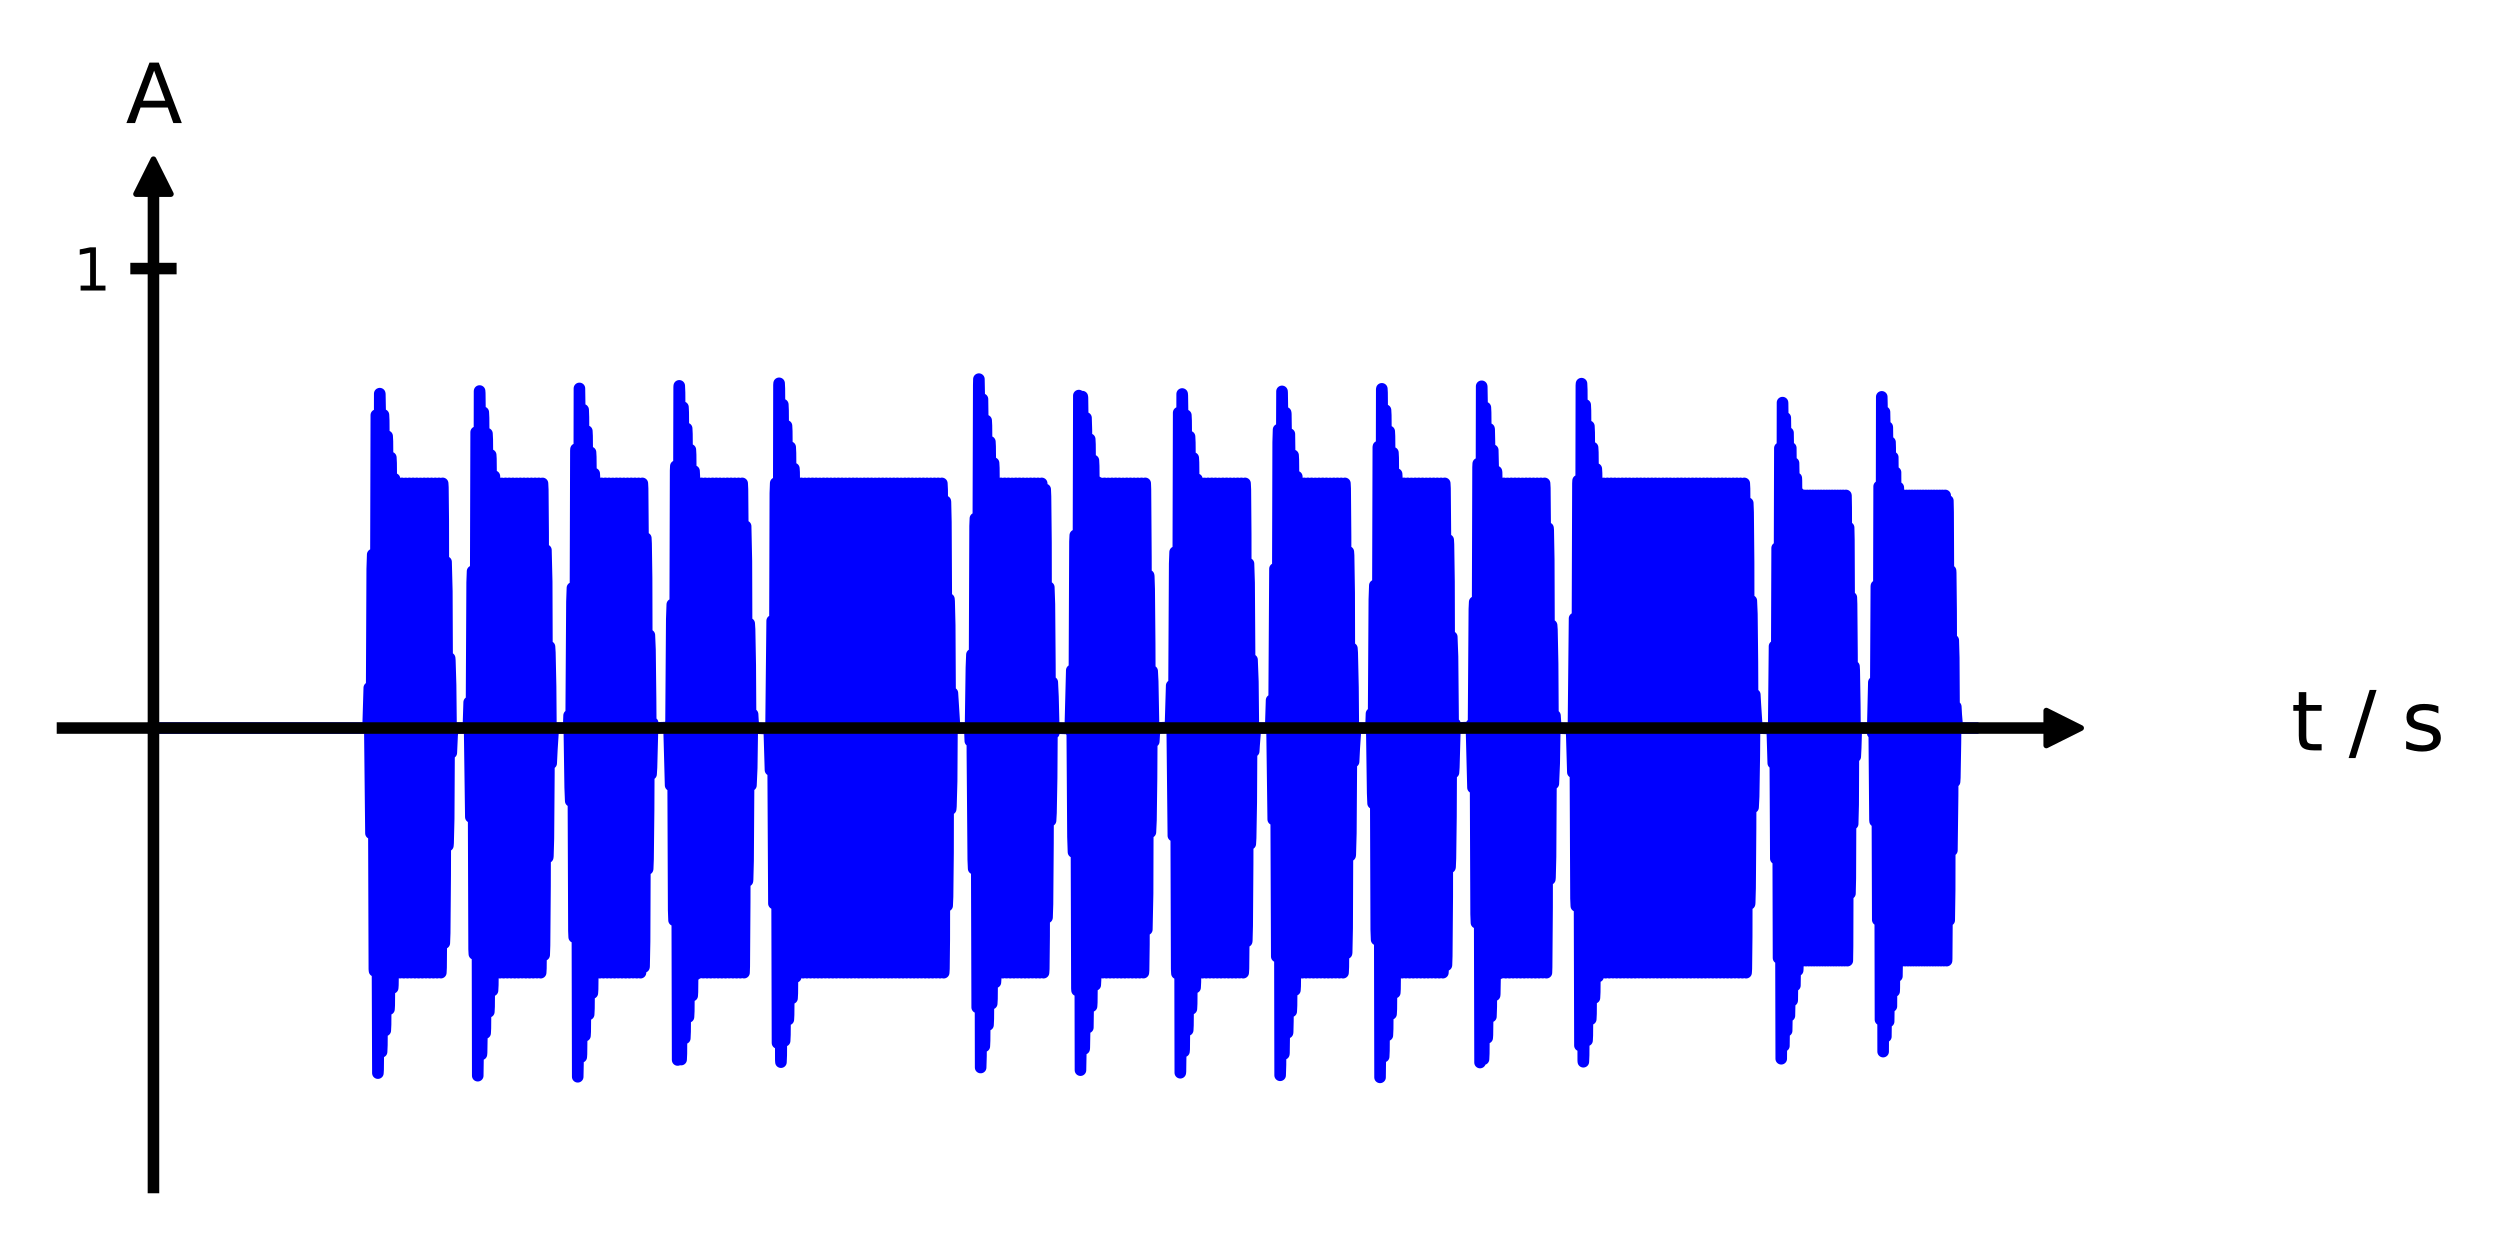<?xml version="1.0" encoding="utf-8" standalone="no"?>
<!DOCTYPE svg PUBLIC "-//W3C//DTD SVG 1.1//EN"
  "http://www.w3.org/Graphics/SVG/1.1/DTD/svg11.dtd">
<svg xmlns:xlink="http://www.w3.org/1999/xlink" width="432pt" height="216pt" viewBox="0 0 432 216" xmlns="http://www.w3.org/2000/svg" version="1.1">
 <defs>
  <style type="text/css">*{stroke-linejoin: round; stroke-linecap: butt}</style>
 </defs>
 <g id="figure_1">
  <g id="patch_1">
   <path d="M 0 216 
L 432 216 
L 432 0 
L 0 0 
L 0 216 
z
" style="fill: none"/>
  </g>
  <g id="axes_1">
   <g id="patch_2">
    <path d="M 10.8 205.2 
L 356.604 205.2 
L 356.604 30.528 
L 10.8 30.528 
L 10.8 205.2 
z
" style="fill: none"/>
   </g>
   <g id="matplotlib.axis_1"/>
   <g id="matplotlib.axis_2">
    <g id="ytick_1">
     <g id="line2d_1">
      <defs>
       <path id="m79df88dc55" d="M 4 0 
L -4 -0 
" style="stroke: #000000; stroke-width: 2"/>
      </defs>
      <g>
       <use xlink:href="#m79df88dc55" x="26.518" y="46.407" style="stroke: #000000; stroke-width: 2"/>
      </g>
     </g>
     <g id="text_1">
      <!-- 1 -->
      <g transform="translate(12.656 50.206) scale(0.1 -0.1)">
       <defs>
        <path id="DejaVuSans-31" d="M 794 531 
L 1825 531 
L 1825 4091 
L 703 3866 
L 703 4441 
L 1819 4666 
L 2450 4666 
L 2450 531 
L 3481 531 
L 3481 0 
L 794 0 
L 794 531 
z
" transform="scale(0.016)"/>
       </defs>
       <use xlink:href="#DejaVuSans-31"/>
      </g>
     </g>
    </g>
   </g>
   <g id="line2d_2">
    <path d="M 26.518 125.804 
L 63.601 125.804 
L 63.812 118.851 
L 63.854 121.075 
L 64.1 143.989 
L 64.111 143.925 
L 64.147 142.1 
L 64.189 127.036 
L 64.321 98.345 
L 64.403 95.828 
L 64.446 97.308 
L 64.496 110.655 
L 64.688 167.435 
L 64.717 167.774 
L 64.753 166.441 
L 64.806 152.951 
L 65.027 71.731 
L 65.052 72.303 
L 65.109 82.386 
L 65.159 147.426 
L 65.298 185.407 
L 65.301 185.436 
L 65.337 184.817 
L 65.398 179.048 
L 65.458 146.905 
L 65.619 68.023 
L 65.622 68.021 
L 65.636 68.112 
L 65.701 71.749 
L 65.765 92.637 
L 65.939 181.755 
L 65.989 180.588 
L 66.054 171.961 
L 66.107 126.63 
L 66.235 72.006 
L 66.26 71.695 
L 66.307 72.702 
L 66.378 82.569 
L 66.428 128.959 
L 66.56 177.864 
L 66.577 178.068 
L 66.627 177.02 
L 66.695 168.221 
L 66.749 119.29 
L 66.88 75.541 
L 66.898 75.373 
L 66.945 76.289 
L 67.016 85.262 
L 67.069 134.833 
L 67.205 174.3 
L 67.219 174.388 
L 67.258 173.718 
L 67.326 167.075 
L 67.383 131.454 
L 67.511 79.363 
L 67.536 79.057 
L 67.586 80.045 
L 67.654 88.012 
L 67.707 132.353 
L 67.843 170.628 
L 67.857 170.712 
L 67.893 170.201 
L 67.953 165.815 
L 68.014 141.895 
L 68.174 82.744 
L 68.192 82.83 
L 68.26 85.938 
L 68.324 103.065 
L 68.502 168.079 
L 68.527 167.877 
L 68.595 163.585 
L 68.652 142.196 
L 68.816 83.543 
L 68.823 83.524 
L 68.841 83.651 
L 68.894 85.848 
L 68.958 100.537 
L 69.144 168.077 
L 69.19 167.178 
L 69.258 158.822 
L 69.311 111.45 
L 69.45 83.588 
L 69.461 83.526 
L 69.504 84.218 
L 69.564 89.817 
L 69.618 117.949 
L 69.75 167.712 
L 69.782 168.082 
L 69.828 167.22 
L 69.896 159.067 
L 69.946 116.571 
L 70.085 83.617 
L 70.103 83.533 
L 70.135 83.967 
L 70.195 88.443 
L 70.256 116.571 
L 70.395 167.838 
L 70.42 168.082 
L 70.466 167.256 
L 70.534 159.308 
L 70.584 117.949 
L 70.719 83.691 
L 70.741 83.526 
L 70.783 84.279 
L 70.844 90.157 
L 70.897 120.972 
L 71.026 167.652 
L 71.058 168.077 
L 71.111 166.976 
L 71.172 159.551 
L 71.222 119.593 
L 71.357 83.699 
L 71.379 83.524 
L 71.421 84.245 
L 71.478 89.298 
L 71.535 119.116 
L 71.667 167.729 
L 71.699 168.079 
L 71.746 167.19 
L 71.813 158.89 
L 71.867 111.733 
L 72.006 83.59 
L 72.017 83.528 
L 72.059 84.208 
L 72.12 89.765 
L 72.173 117.549 
L 72.309 167.774 
L 72.337 168.083 
L 72.387 167.06 
L 72.448 160.044 
L 72.498 123.704 
L 72.63 83.808 
L 72.658 83.531 
L 72.704 84.434 
L 72.772 92.808 
L 72.826 140.25 
L 72.965 168.02 
L 72.975 168.081 
L 73.018 167.385 
L 73.079 161.773 
L 73.132 133.52 
L 73.264 83.893 
L 73.296 83.525 
L 73.342 84.391 
L 73.41 92.563 
L 73.46 135.151 
L 73.599 167.992 
L 73.613 168.075 
L 73.649 167.638 
L 73.706 163.652 
L 73.763 142.674 
L 73.927 83.544 
L 73.931 83.547 
L 73.934 83.525 
L 73.966 83.898 
L 74.034 89.256 
L 74.091 118.661 
L 74.223 167.723 
L 74.255 168.08 
L 74.301 167.202 
L 74.369 158.956 
L 74.422 112.017 
L 74.561 83.592 
L 74.572 83.529 
L 74.615 84.197 
L 74.676 89.714 
L 74.729 117.168 
L 74.864 167.77 
L 74.893 168.083 
L 74.943 167.073 
L 75.003 160.109 
L 75.053 124.327 
L 75.182 83.876 
L 75.214 83.529 
L 75.26 84.422 
L 75.328 92.74 
L 75.381 139.969 
L 75.52 168.018 
L 75.531 168.08 
L 75.574 167.396 
L 75.634 161.825 
L 75.688 133.927 
L 75.823 83.832 
L 75.852 83.525 
L 75.902 84.551 
L 75.962 91.586 
L 76.012 128.109 
L 76.144 167.801 
L 76.173 168.076 
L 76.219 167.169 
L 76.287 158.776 
L 76.34 111.263 
L 76.479 83.587 
L 76.49 83.526 
L 76.533 84.225 
L 76.593 89.852 
L 76.647 118.45 
L 76.771 162.977 
L 76.778 162.964 
L 76.843 161.221 
L 76.928 151.301 
L 77.081 97.101 
L 77.213 102.173 
L 77.281 118.365 
L 77.395 146.12 
L 77.431 145.683 
L 77.534 141.471 
L 77.605 128.325 
L 77.698 113.725 
L 77.734 114.142 
L 77.862 118.409 
L 77.987 130.08 
L 78.126 127.034 
L 78.279 125.804 
L 80.931 125.804 
L 81.073 121.353 
L 81.109 122.797 
L 81.359 141.181 
L 81.362 141.176 
L 81.394 140.129 
L 81.437 130.454 
L 81.587 100.654 
L 81.658 98.717 
L 81.701 100.143 
L 81.751 113.59 
L 81.925 163.996 
L 81.968 164.859 
L 82.011 163.176 
L 82.061 149.743 
L 82.278 74.68 
L 82.282 74.682 
L 82.314 75.734 
L 82.367 87.247 
L 82.553 185.883 
L 82.652 178.942 
L 82.713 142.975 
L 82.866 67.604 
L 82.873 67.567 
L 82.902 67.951 
L 82.966 73.228 
L 83.03 105.825 
L 83.191 182.196 
L 83.219 181.867 
L 83.269 178.915 
L 83.337 157.849 
L 83.511 71.245 
L 83.558 72.219 
L 83.629 81.926 
L 83.683 135.761 
L 83.818 178.414 
L 83.832 178.516 
L 83.875 177.655 
L 83.939 170.608 
L 83.996 131.723 
L 84.124 75.273 
L 84.149 74.929 
L 84.199 75.985 
L 84.263 83.755 
L 84.317 123.567 
L 84.445 174.554 
L 84.47 174.84 
L 84.517 173.924 
L 84.588 165.085 
L 84.641 116.272 
L 84.777 78.694 
L 84.791 78.616 
L 84.83 79.289 
L 84.898 85.817 
L 84.955 121.33 
L 85.083 170.877 
L 85.108 171.159 
L 85.158 170.168 
L 85.222 163.154 
L 85.276 126.914 
L 85.404 82.518 
L 85.429 82.291 
L 85.472 83.03 
L 85.532 88.199 
L 85.589 114.602 
L 85.736 167.924 
L 85.757 168.077 
L 85.803 167.173 
L 85.871 158.799 
L 85.924 111.357 
L 86.063 83.587 
L 86.074 83.526 
L 86.117 84.222 
L 86.178 89.834 
L 86.231 118.087 
L 86.363 167.714 
L 86.395 168.082 
L 86.441 167.217 
L 86.509 159.045 
L 86.559 116.456 
L 86.698 83.616 
L 86.712 83.532 
L 86.748 83.97 
L 86.805 87.955 
L 86.862 108.933 
L 87.026 168.063 
L 87.029 168.061 
L 87.033 168.082 
L 87.065 167.709 
L 87.133 162.352 
L 87.19 132.947 
L 87.322 83.884 
L 87.354 83.527 
L 87.4 84.406 
L 87.468 92.651 
L 87.521 139.591 
L 87.66 168.015 
L 87.671 168.078 
L 87.714 167.41 
L 87.774 161.893 
L 87.828 134.439 
L 87.963 83.837 
L 87.992 83.524 
L 88.042 84.534 
L 88.102 91.498 
L 88.152 127.28 
L 88.28 167.731 
L 88.313 168.078 
L 88.359 167.186 
L 88.427 158.867 
L 88.48 111.638 
L 88.619 83.59 
L 88.63 83.527 
L 88.673 84.211 
L 88.733 89.782 
L 88.787 117.681 
L 88.922 167.776 
L 88.951 168.083 
L 89 167.056 
L 89.061 160.022 
L 89.111 123.498 
L 89.243 83.806 
L 89.271 83.531 
L 89.318 84.438 
L 89.385 92.831 
L 89.439 140.344 
L 89.578 168.021 
L 89.589 168.082 
L 89.631 167.382 
L 89.692 161.755 
L 89.745 133.38 
L 89.877 83.891 
L 89.909 83.526 
L 89.956 84.394 
L 90.023 92.585 
L 90.073 135.264 
L 90.212 167.993 
L 90.227 168.076 
L 90.262 167.635 
L 90.319 163.641 
L 90.376 142.597 
L 90.54 83.544 
L 90.544 83.546 
L 90.547 83.525 
L 90.579 83.9 
L 90.647 89.27 
L 90.704 118.81 
L 90.836 167.725 
L 90.868 168.08 
L 90.914 167.198 
L 90.982 158.934 
L 91.036 111.922 
L 91.175 83.592 
L 91.185 83.529 
L 91.228 84.201 
L 91.289 89.731 
L 91.342 117.293 
L 91.478 167.771 
L 91.506 168.083 
L 91.556 167.069 
L 91.617 160.088 
L 91.667 124.118 
L 91.795 83.874 
L 91.827 83.529 
L 91.873 84.426 
L 91.941 92.763 
L 91.994 140.063 
L 92.133 168.018 
L 92.144 168.08 
L 92.187 167.392 
L 92.248 161.808 
L 92.301 133.793 
L 92.433 83.898 
L 92.465 83.525 
L 92.511 84.384 
L 92.579 92.519 
L 92.629 134.921 
L 92.768 167.989 
L 92.786 168.075 
L 92.818 167.643 
L 92.878 163.178 
L 92.939 135.151 
L 93.078 83.772 
L 93.103 83.525 
L 93.149 84.348 
L 93.217 92.278 
L 93.267 133.52 
L 93.402 167.916 
L 93.424 168.081 
L 93.467 167.331 
L 93.527 161.468 
L 93.581 130.816 
L 93.709 83.958 
L 93.741 83.531 
L 93.794 84.628 
L 93.855 92.034 
L 93.905 131.85 
L 94.03 165.032 
L 94.037 164.985 
L 94.094 163.334 
L 94.179 153.133 
L 94.336 95.052 
L 94.468 100.533 
L 94.536 119.591 
L 94.646 148.148 
L 94.675 147.907 
L 94.764 144.848 
L 94.846 133.847 
L 94.953 111.751 
L 95.017 112.771 
L 95.142 118.65 
L 95.245 131.894 
L 95.363 129.526 
L 95.602 125.804 
L 98.26 125.804 
L 98.339 123.632 
L 98.375 125.694 
L 98.528 136.071 
L 98.62 138.412 
L 98.656 137.025 
L 98.695 124.974 
L 98.831 103.993 
L 98.916 101.586 
L 98.956 102.924 
L 99.005 116.598 
L 99.173 160.864 
L 99.219 161.933 
L 99.266 160.266 
L 99.319 144.04 
L 99.512 77.885 
L 99.533 77.61 
L 99.572 78.985 
L 99.629 94.668 
L 99.829 186.069 
L 99.872 183.879 
L 99.936 169.195 
L 100.125 67.117 
L 100.224 73.991 
L 100.285 109.689 
L 100.435 182.587 
L 100.445 182.643 
L 100.477 182.14 
L 100.538 177.034 
L 100.599 149.219 
L 100.763 70.801 
L 100.77 70.814 
L 100.816 72.108 
L 100.884 82.459 
L 100.934 133.95 
L 101.069 178.854 
L 101.083 178.968 
L 101.123 178.285 
L 101.194 170.335 
L 101.247 133.874 
L 101.379 74.749 
L 101.404 74.489 
L 101.447 75.345 
L 101.511 82.292 
L 101.568 121.159 
L 101.696 174.969 
L 101.721 175.287 
L 101.771 174.227 
L 101.835 166.582 
L 101.889 126.776 
L 102.017 78.423 
L 102.042 78.163 
L 102.085 78.952 
L 102.146 84.599 
L 102.203 113.624 
L 102.349 171.528 
L 102.359 171.601 
L 102.402 170.92 
L 102.466 165.16 
L 102.523 135.848 
L 102.662 81.977 
L 102.68 81.841 
L 102.723 82.559 
L 102.784 87.653 
L 102.841 113.505 
L 102.994 168.008 
L 103.008 168.082 
L 103.044 167.573 
L 103.101 163.337 
L 103.161 136.426 
L 103.304 83.716 
L 103.325 83.531 
L 103.368 84.186 
L 103.432 90.39 
L 103.486 123.498 
L 103.614 167.689 
L 103.646 168.083 
L 103.696 167.086 
L 103.757 160.174 
L 103.807 124.957 
L 103.935 83.882 
L 103.967 83.527 
L 104.013 84.41 
L 104.081 92.673 
L 104.134 139.685 
L 104.273 168.016 
L 104.284 168.078 
L 104.327 167.407 
L 104.388 161.876 
L 104.441 134.314 
L 104.576 83.836 
L 104.605 83.524 
L 104.655 84.539 
L 104.715 91.52 
L 104.765 127.489 
L 104.894 167.733 
L 104.926 168.078 
L 104.972 167.182 
L 105.04 158.845 
L 105.093 111.544 
L 105.232 83.589 
L 105.243 83.527 
L 105.286 84.215 
L 105.346 89.799 
L 105.4 117.814 
L 105.532 167.709 
L 105.564 168.082 
L 105.61 167.224 
L 105.678 159.089 
L 105.728 116.687 
L 105.867 83.618 
L 105.885 83.532 
L 105.917 83.964 
L 105.977 88.429 
L 106.038 116.456 
L 106.177 167.836 
L 106.202 168.082 
L 106.248 167.259 
L 106.316 159.33 
L 106.366 118.087 
L 106.501 83.692 
L 106.523 83.526 
L 106.565 84.276 
L 106.626 90.139 
L 106.679 120.791 
L 106.808 167.649 
L 106.84 168.077 
L 106.893 166.98 
L 106.954 159.574 
L 107.004 119.757 
L 107.139 83.7 
L 107.161 83.524 
L 107.203 84.242 
L 107.26 89.284 
L 107.317 118.962 
L 107.449 167.727 
L 107.481 168.08 
L 107.528 167.194 
L 107.595 158.912 
L 107.649 111.827 
L 107.788 83.591 
L 107.799 83.528 
L 107.841 84.204 
L 107.902 89.748 
L 107.955 117.42 
L 108.091 167.773 
L 108.119 168.083 
L 108.169 167.064 
L 108.23 160.066 
L 108.28 123.911 
L 108.412 83.81 
L 108.44 83.53 
L 108.486 84.43 
L 108.554 92.785 
L 108.608 140.157 
L 108.747 168.019 
L 108.757 168.081 
L 108.8 167.389 
L 108.861 161.79 
L 108.914 133.658 
L 109.046 83.895 
L 109.078 83.525 
L 109.124 84.387 
L 109.192 92.541 
L 109.242 135.037 
L 109.381 167.99 
L 109.399 168.075 
L 109.431 167.64 
L 109.492 163.165 
L 109.552 135.037 
L 109.691 83.769 
L 109.716 83.525 
L 109.762 84.351 
L 109.83 92.3 
L 109.88 133.658 
L 110.016 167.917 
L 110.037 168.081 
L 110.08 167.329 
L 110.14 161.45 
L 110.194 130.636 
L 110.322 83.955 
L 110.354 83.53 
L 110.408 84.631 
L 110.468 92.056 
L 110.518 132.014 
L 110.654 167.908 
L 110.675 168.083 
L 110.718 167.362 
L 110.775 162.309 
L 110.832 132.491 
L 110.964 83.878 
L 110.996 83.528 
L 111.042 84.417 
L 111.11 92.718 
L 111.163 139.874 
L 111.281 167.094 
L 111.299 166.946 
L 111.384 162.683 
L 111.456 144.901 
L 111.595 92.992 
L 111.644 93.922 
L 111.73 99.858 
L 111.791 121.8 
L 111.905 150.179 
L 111.919 150.085 
L 111.983 148.439 
L 112.079 139.918 
L 112.211 109.754 
L 112.318 112.265 
L 112.418 120.818 
L 112.507 133.774 
L 112.578 132.598 
L 112.778 124.908 
L 112.953 125.804 
L 115.594 125.708 
L 115.615 125.416 
L 115.647 126.996 
L 115.879 135.699 
L 115.907 134.882 
L 115.947 125.804 
L 116.082 107 
L 116.171 104.451 
L 116.214 105.986 
L 116.26 119.335 
L 116.41 157.237 
L 116.474 159.022 
L 116.52 157.368 
L 116.574 140.818 
L 116.748 81.312 
L 116.784 80.548 
L 116.83 82.292 
L 116.887 100.732 
L 117.094 183.152 
L 117.098 183.167 
L 117.119 182.873 
L 117.173 175.59 
L 117.226 120.27 
L 117.358 66.907 
L 117.376 66.673 
L 117.426 67.867 
L 117.49 76.893 
L 117.543 123.771 
L 117.672 182.744 
L 117.697 183.095 
L 117.743 182.061 
L 117.814 171.732 
L 117.864 123.557 
L 117.992 70.652 
L 118.017 70.362 
L 118.06 71.269 
L 118.124 78.77 
L 118.181 121.027 
L 118.31 179.061 
L 118.335 179.415 
L 118.384 178.285 
L 118.449 170.007 
L 118.502 126.595 
L 118.63 74.327 
L 118.655 74.036 
L 118.702 75.011 
L 118.773 84.463 
L 118.823 128.82 
L 118.955 175.537 
L 118.973 175.728 
L 119.022 174.714 
L 119.09 166.296 
L 119.144 119.587 
L 119.276 77.869 
L 119.293 77.714 
L 119.34 78.6 
L 119.411 87.169 
L 119.464 134.405 
L 119.6 171.967 
L 119.614 172.048 
L 119.653 171.398 
L 119.721 165.061 
L 119.778 131.177 
L 119.906 81.681 
L 119.931 81.397 
L 119.981 82.35 
L 120.049 89.932 
L 120.102 132.018 
L 120.238 168.296 
L 120.252 168.371 
L 120.288 167.876 
L 120.352 163.459 
L 120.413 137.402 
L 120.562 83.628 
L 120.58 83.528 
L 120.616 84.045 
L 120.676 88.919 
L 120.733 115.694 
L 120.876 167.897 
L 120.897 168.079 
L 120.94 167.403 
L 121.001 161.859 
L 121.054 134.187 
L 121.19 83.835 
L 121.218 83.524 
L 121.268 84.543 
L 121.329 91.542 
L 121.378 127.697 
L 121.51 167.797 
L 121.539 168.077 
L 121.585 167.178 
L 121.653 158.822 
L 121.706 111.45 
L 121.845 83.588 
L 121.856 83.526 
L 121.899 84.218 
L 121.959 89.817 
L 122.013 117.949 
L 122.145 167.712 
L 122.177 168.082 
L 122.223 167.22 
L 122.291 159.067 
L 122.341 116.571 
L 122.48 83.617 
L 122.498 83.533 
L 122.53 83.967 
L 122.59 88.443 
L 122.651 116.571 
L 122.79 167.838 
L 122.815 168.082 
L 122.861 167.256 
L 122.929 159.308 
L 122.979 117.949 
L 123.114 83.691 
L 123.136 83.526 
L 123.178 84.279 
L 123.239 90.157 
L 123.293 120.972 
L 123.421 167.652 
L 123.453 168.077 
L 123.506 166.976 
L 123.567 159.551 
L 123.617 119.593 
L 123.752 83.699 
L 123.774 83.524 
L 123.816 84.245 
L 123.874 89.298 
L 123.931 119.116 
L 124.062 167.729 
L 124.094 168.079 
L 124.141 167.19 
L 124.209 158.89 
L 124.262 111.733 
L 124.401 83.59 
L 124.412 83.528 
L 124.454 84.208 
L 124.515 89.765 
L 124.569 117.549 
L 124.704 167.774 
L 124.732 168.083 
L 124.782 167.06 
L 124.843 160.044 
L 124.893 123.704 
L 125.025 83.808 
L 125.053 83.531 
L 125.1 84.434 
L 125.167 92.808 
L 125.221 140.25 
L 125.36 168.02 
L 125.371 168.081 
L 125.413 167.385 
L 125.474 161.773 
L 125.527 133.52 
L 125.659 83.893 
L 125.691 83.525 
L 125.738 84.391 
L 125.805 92.563 
L 125.855 135.151 
L 125.994 167.992 
L 126.009 168.075 
L 126.044 167.638 
L 126.101 163.652 
L 126.158 142.674 
L 126.322 83.544 
L 126.326 83.547 
L 126.329 83.525 
L 126.361 83.898 
L 126.429 89.256 
L 126.486 118.661 
L 126.618 167.723 
L 126.65 168.08 
L 126.696 167.202 
L 126.764 158.956 
L 126.818 112.017 
L 126.957 83.592 
L 126.967 83.529 
L 127.01 84.197 
L 127.071 89.714 
L 127.124 117.168 
L 127.26 167.77 
L 127.288 168.083 
L 127.338 167.073 
L 127.399 160.109 
L 127.448 124.327 
L 127.577 83.876 
L 127.609 83.529 
L 127.655 84.422 
L 127.723 92.74 
L 127.776 139.969 
L 127.915 168.018 
L 127.926 168.08 
L 127.969 167.396 
L 128.029 161.825 
L 128.083 133.927 
L 128.218 83.832 
L 128.247 83.525 
L 128.297 84.551 
L 128.357 91.586 
L 128.407 128.109 
L 128.539 167.801 
L 128.568 168.076 
L 128.607 166.963 
L 128.685 155.762 
L 128.846 90.937 
L 128.974 96.973 
L 129.038 117.178 
L 129.159 152.221 
L 129.184 151.968 
L 129.27 148.728 
L 129.348 136.434 
L 129.462 107.748 
L 129.526 108.742 
L 129.641 114.918 
L 129.765 135.696 
L 129.897 132.705 
L 130.008 125.012 
L 130.047 123.43 
L 130.118 124.675 
L 130.271 125.804 
L 132.923 125.911 
L 133.137 133.061 
L 133.18 131.034 
L 133.429 107.281 
L 133.444 107.428 
L 133.49 111.679 
L 133.732 156.131 
L 133.779 154.142 
L 133.832 134.188 
L 133.978 85.267 
L 134.042 83.481 
L 134.085 85.283 
L 134.139 101.564 
L 134.349 180.219 
L 134.356 180.227 
L 134.37 180.001 
L 134.42 174.615 
L 134.474 134.575 
L 134.606 66.554 
L 134.631 66.235 
L 134.673 67.194 
L 134.737 75.252 
L 134.795 120.936 
L 134.923 183.154 
L 134.948 183.542 
L 134.998 182.342 
L 135.062 173.429 
L 135.115 126.373 
L 135.244 70.231 
L 135.269 69.908 
L 135.315 70.944 
L 135.386 81.152 
L 135.436 129.329 
L 135.568 179.642 
L 135.586 179.856 
L 135.636 178.775 
L 135.703 169.665 
L 135.757 118.845 
L 135.889 73.761 
L 135.907 73.586 
L 135.953 74.529 
L 136.024 83.832 
L 136.078 135.326 
L 136.213 176.081 
L 136.227 176.175 
L 136.27 175.341 
L 136.334 168.595 
L 136.391 131.455 
L 136.52 77.591 
L 136.545 77.269 
L 136.594 78.29 
L 136.659 85.714 
L 136.712 123.672 
L 136.84 172.233 
L 136.865 172.499 
L 136.912 171.614 
L 136.983 163.184 
L 137.036 116.736 
L 137.172 81.027 
L 137.183 80.957 
L 137.225 81.608 
L 137.293 87.827 
L 137.35 121.557 
L 137.478 168.558 
L 137.503 168.818 
L 137.553 167.864 
L 137.617 161.198 
L 137.671 126.861 
L 137.799 83.903 
L 137.831 83.524 
L 137.878 84.377 
L 137.945 92.475 
L 137.995 134.683 
L 138.134 167.987 
L 138.152 168.077 
L 138.184 167.649 
L 138.245 163.206 
L 138.305 135.376 
L 138.444 83.776 
L 138.469 83.526 
L 138.519 84.499 
L 138.583 92.234 
L 138.633 133.238 
L 138.769 167.914 
L 138.79 168.082 
L 138.833 167.337 
L 138.89 162.194 
L 138.947 131.17 
L 139.075 83.964 
L 139.107 83.532 
L 139.161 84.62 
L 139.221 91.989 
L 139.271 131.515 
L 139.407 167.905 
L 139.428 168.082 
L 139.471 167.372 
L 139.531 161.702 
L 139.585 132.947 
L 139.717 83.884 
L 139.749 83.527 
L 139.795 84.406 
L 139.863 92.651 
L 139.916 139.591 
L 140.055 168.015 
L 140.066 168.078 
L 140.109 167.41 
L 140.169 161.893 
L 140.223 134.439 
L 140.358 83.837 
L 140.387 83.524 
L 140.437 84.534 
L 140.497 91.498 
L 140.547 127.28 
L 140.676 167.731 
L 140.708 168.078 
L 140.754 167.186 
L 140.822 158.867 
L 140.875 111.638 
L 141.014 83.59 
L 141.025 83.527 
L 141.068 84.211 
L 141.128 89.782 
L 141.182 117.681 
L 141.317 167.776 
L 141.346 168.083 
L 141.396 167.056 
L 141.456 160.022 
L 141.506 123.498 
L 141.638 83.806 
L 141.666 83.531 
L 141.713 84.438 
L 141.781 92.831 
L 141.834 140.344 
L 141.973 168.021 
L 141.984 168.082 
L 142.026 167.382 
L 142.087 161.755 
L 142.141 133.38 
L 142.272 83.891 
L 142.304 83.526 
L 142.351 84.394 
L 142.419 92.585 
L 142.468 135.264 
L 142.607 167.993 
L 142.622 168.076 
L 142.657 167.635 
L 142.714 163.641 
L 142.771 142.597 
L 142.935 83.544 
L 142.939 83.546 
L 142.942 83.525 
L 142.975 83.9 
L 143.042 89.27 
L 143.099 118.81 
L 143.231 167.725 
L 143.263 168.08 
L 143.31 167.198 
L 143.377 158.934 
L 143.431 111.922 
L 143.57 83.592 
L 143.58 83.529 
L 143.623 84.201 
L 143.684 89.731 
L 143.737 117.293 
L 143.873 167.771 
L 143.901 168.083 
L 143.951 167.069 
L 144.012 160.088 
L 144.062 124.118 
L 144.19 83.874 
L 144.222 83.529 
L 144.268 84.426 
L 144.336 92.763 
L 144.39 140.063 
L 144.529 168.018 
L 144.539 168.08 
L 144.582 167.392 
L 144.643 161.808 
L 144.696 133.793 
L 144.828 83.898 
L 144.86 83.525 
L 144.906 84.384 
L 144.974 92.519 
L 145.024 134.921 
L 145.163 167.989 
L 145.181 168.075 
L 145.213 167.643 
L 145.274 163.178 
L 145.334 135.151 
L 145.473 83.772 
L 145.498 83.525 
L 145.544 84.348 
L 145.612 92.278 
L 145.662 133.52 
L 145.797 167.916 
L 145.819 168.081 
L 145.862 167.331 
L 145.922 161.468 
L 145.976 130.816 
L 146.104 83.958 
L 146.136 83.531 
L 146.19 84.628 
L 146.25 92.034 
L 146.3 131.85 
L 146.435 167.907 
L 146.457 168.083 
L 146.5 167.365 
L 146.557 162.323 
L 146.614 132.645 
L 146.746 83.88 
L 146.778 83.528 
L 146.824 84.414 
L 146.892 92.695 
L 146.945 139.78 
L 147.084 168.016 
L 147.095 168.079 
L 147.138 167.403 
L 147.198 161.859 
L 147.252 134.187 
L 147.387 83.835 
L 147.416 83.524 
L 147.466 84.543 
L 147.526 91.542 
L 147.576 127.697 
L 147.708 167.797 
L 147.736 168.077 
L 147.783 167.178 
L 147.851 158.822 
L 147.904 111.45 
L 148.043 83.588 
L 148.054 83.526 
L 148.096 84.218 
L 148.157 89.817 
L 148.211 117.949 
L 148.342 167.712 
L 148.374 168.082 
L 148.421 167.22 
L 148.489 159.067 
L 148.538 116.571 
L 148.677 83.617 
L 148.695 83.533 
L 148.727 83.967 
L 148.788 88.443 
L 148.849 116.571 
L 148.988 167.838 
L 149.012 168.082 
L 149.059 167.256 
L 149.127 159.308 
L 149.176 117.949 
L 149.312 83.691 
L 149.333 83.526 
L 149.376 84.279 
L 149.437 90.157 
L 149.49 120.972 
L 149.618 167.652 
L 149.65 168.077 
L 149.704 166.976 
L 149.765 159.551 
L 149.814 119.593 
L 149.95 83.699 
L 149.971 83.524 
L 150.014 84.245 
L 150.071 89.298 
L 150.128 119.116 
L 150.26 167.729 
L 150.292 168.079 
L 150.338 167.19 
L 150.406 158.89 
L 150.46 111.733 
L 150.599 83.59 
L 150.609 83.528 
L 150.652 84.208 
L 150.713 89.765 
L 150.766 117.549 
L 150.902 167.774 
L 150.93 168.083 
L 150.98 167.06 
L 151.041 160.044 
L 151.09 123.704 
L 151.222 83.808 
L 151.251 83.531 
L 151.297 84.434 
L 151.365 92.808 
L 151.418 140.25 
L 151.557 168.02 
L 151.568 168.081 
L 151.611 167.385 
L 151.671 161.773 
L 151.725 133.52 
L 151.857 83.893 
L 151.889 83.525 
L 151.935 84.391 
L 152.003 92.563 
L 152.053 135.151 
L 152.192 167.992 
L 152.206 168.075 
L 152.242 167.638 
L 152.299 163.652 
L 152.356 142.674 
L 152.52 83.544 
L 152.523 83.547 
L 152.527 83.525 
L 152.559 83.898 
L 152.627 89.256 
L 152.684 118.661 
L 152.816 167.723 
L 152.848 168.08 
L 152.894 167.202 
L 152.962 158.956 
L 153.015 112.017 
L 153.154 83.592 
L 153.165 83.529 
L 153.208 84.197 
L 153.268 89.714 
L 153.322 117.168 
L 153.457 167.77 
L 153.486 168.083 
L 153.536 167.073 
L 153.596 160.109 
L 153.646 124.327 
L 153.774 83.876 
L 153.806 83.529 
L 153.853 84.422 
L 153.921 92.74 
L 153.974 139.969 
L 154.113 168.018 
L 154.124 168.08 
L 154.166 167.396 
L 154.227 161.825 
L 154.281 133.927 
L 154.416 83.832 
L 154.444 83.525 
L 154.494 84.551 
L 154.555 91.586 
L 154.605 128.109 
L 154.737 167.801 
L 154.765 168.076 
L 154.812 167.169 
L 154.879 158.776 
L 154.933 111.263 
L 155.072 83.587 
L 155.082 83.526 
L 155.125 84.225 
L 155.186 89.852 
L 155.239 118.227 
L 155.371 167.716 
L 155.403 168.082 
L 155.45 167.213 
L 155.517 159.023 
L 155.567 116.343 
L 155.706 83.614 
L 155.72 83.531 
L 155.756 83.972 
L 155.813 87.967 
L 155.87 109.011 
L 156.034 168.063 
L 156.038 168.061 
L 156.041 168.083 
L 156.073 167.707 
L 156.141 162.338 
L 156.198 132.797 
L 156.33 83.882 
L 156.362 83.527 
L 156.408 84.41 
L 156.476 92.673 
L 156.53 139.685 
L 156.669 168.016 
L 156.679 168.078 
L 156.722 167.407 
L 156.783 161.876 
L 156.836 134.314 
L 156.972 83.836 
L 157 83.524 
L 157.05 84.539 
L 157.111 91.52 
L 157.16 127.489 
L 157.289 167.733 
L 157.321 168.078 
L 157.367 167.182 
L 157.435 158.845 
L 157.488 111.544 
L 157.627 83.589 
L 157.638 83.527 
L 157.681 84.215 
L 157.741 89.799 
L 157.795 117.814 
L 157.927 167.709 
L 157.959 168.082 
L 158.005 167.224 
L 158.073 159.089 
L 158.123 116.687 
L 158.262 83.618 
L 158.28 83.532 
L 158.312 83.964 
L 158.372 88.429 
L 158.433 116.456 
L 158.572 167.836 
L 158.597 168.082 
L 158.643 167.259 
L 158.711 159.33 
L 158.761 118.087 
L 158.896 83.692 
L 158.918 83.526 
L 158.96 84.276 
L 159.021 90.139 
L 159.074 120.791 
L 159.203 167.649 
L 159.235 168.077 
L 159.288 166.98 
L 159.349 159.574 
L 159.399 119.757 
L 159.534 83.7 
L 159.556 83.524 
L 159.598 84.242 
L 159.655 89.284 
L 159.712 118.962 
L 159.844 167.727 
L 159.876 168.08 
L 159.923 167.194 
L 159.991 158.912 
L 160.044 111.827 
L 160.183 83.591 
L 160.194 83.528 
L 160.236 84.204 
L 160.297 89.748 
L 160.35 117.42 
L 160.486 167.773 
L 160.514 168.083 
L 160.564 167.064 
L 160.625 160.066 
L 160.675 123.911 
L 160.807 83.81 
L 160.835 83.53 
L 160.882 84.43 
L 160.949 92.785 
L 161.003 140.157 
L 161.142 168.019 
L 161.152 168.081 
L 161.195 167.389 
L 161.256 161.79 
L 161.309 133.658 
L 161.441 83.895 
L 161.473 83.525 
L 161.52 84.387 
L 161.587 92.541 
L 161.637 135.037 
L 161.776 167.99 
L 161.794 168.075 
L 161.826 167.64 
L 161.887 163.165 
L 161.947 135.037 
L 162.086 83.769 
L 162.111 83.525 
L 162.158 84.351 
L 162.225 92.3 
L 162.275 133.658 
L 162.411 167.917 
L 162.432 168.081 
L 162.475 167.329 
L 162.535 161.45 
L 162.589 130.636 
L 162.717 83.955 
L 162.749 83.53 
L 162.803 84.631 
L 162.863 92.056 
L 162.913 132.014 
L 163.049 167.908 
L 163.07 168.083 
L 163.113 167.362 
L 163.17 162.309 
L 163.227 132.491 
L 163.352 86.63 
L 163.355 86.641 
L 163.359 86.635 
L 163.373 86.783 
L 163.451 90.222 
L 163.526 105.36 
L 163.669 156.5 
L 163.737 154.937 
L 163.822 147.327 
L 163.879 116.483 
L 163.975 103.517 
L 164.011 103.911 
L 164.111 108.065 
L 164.182 121.241 
L 164.278 139.804 
L 164.321 139.326 
L 164.442 134.963 
L 164.514 123.704 
L 164.574 119.763 
L 164.638 120.761 
L 164.956 125.804 
L 167.586 125.804 
L 167.668 128.037 
L 167.7 126.413 
L 167.857 115.4 
L 167.946 113.117 
L 167.985 114.643 
L 168.028 130.07 
L 168.178 148.527 
L 168.245 150.097 
L 168.285 148.63 
L 168.335 134.018 
L 168.495 90.895 
L 168.548 89.586 
L 168.591 91.085 
L 168.641 103.745 
L 168.858 174.073 
L 168.862 174.067 
L 168.883 173.68 
L 168.937 166.171 
L 168.987 111.777 
L 169.129 66.582 
L 169.154 65.513 
L 169.204 68.187 
L 169.272 87.241 
L 169.454 184.47 
L 169.514 182.474 
L 169.582 168.239 
L 169.771 68.973 
L 169.878 76.994 
L 169.935 114.548 
L 170.07 180.537 
L 170.092 180.795 
L 170.138 179.792 
L 170.209 169.866 
L 170.259 123.649 
L 170.388 72.934 
L 170.409 72.662 
L 170.455 73.541 
L 170.519 80.743 
L 170.576 121.229 
L 170.705 176.783 
L 170.73 177.115 
L 170.78 176.021 
L 170.844 168.088 
L 170.897 126.56 
L 171.026 76.608 
L 171.051 76.335 
L 171.093 77.147 
L 171.154 83.015 
L 171.211 113.26 
L 171.357 173.35 
L 171.368 173.429 
L 171.414 172.6 
L 171.482 165.235 
L 171.535 129.022 
L 171.664 80.284 
L 171.689 80.013 
L 171.735 80.87 
L 171.806 89.043 
L 171.86 133.985 
L 171.995 169.675 
L 172.009 169.748 
L 172.049 169.12 
L 172.116 163.082 
L 172.173 130.904 
L 172.302 83.958 
L 172.334 83.531 
L 172.387 84.628 
L 172.448 92.034 
L 172.498 131.85 
L 172.633 167.907 
L 172.654 168.083 
L 172.697 167.365 
L 172.754 162.323 
L 172.811 132.645 
L 172.943 83.88 
L 172.975 83.528 
L 173.022 84.414 
L 173.089 92.695 
L 173.143 139.78 
L 173.282 168.016 
L 173.292 168.079 
L 173.335 167.403 
L 173.396 161.859 
L 173.449 134.187 
L 173.585 83.835 
L 173.613 83.524 
L 173.663 84.543 
L 173.724 91.542 
L 173.774 127.697 
L 173.906 167.797 
L 173.934 168.077 
L 173.98 167.178 
L 174.048 158.822 
L 174.102 111.45 
L 174.241 83.588 
L 174.251 83.526 
L 174.294 84.218 
L 174.355 89.817 
L 174.408 117.949 
L 174.54 167.712 
L 174.572 168.082 
L 174.618 167.22 
L 174.686 159.067 
L 174.736 116.571 
L 174.875 83.617 
L 174.893 83.533 
L 174.925 83.967 
L 174.985 88.443 
L 175.046 116.571 
L 175.185 167.838 
L 175.21 168.082 
L 175.256 167.256 
L 175.324 159.308 
L 175.374 117.949 
L 175.509 83.691 
L 175.531 83.526 
L 175.574 84.279 
L 175.634 90.157 
L 175.688 120.972 
L 175.816 167.652 
L 175.848 168.077 
L 175.902 166.976 
L 175.962 159.551 
L 176.012 119.593 
L 176.147 83.699 
L 176.169 83.524 
L 176.212 84.245 
L 176.269 89.298 
L 176.326 119.116 
L 176.458 167.729 
L 176.49 168.079 
L 176.536 167.19 
L 176.604 158.89 
L 176.657 111.733 
L 176.796 83.59 
L 176.807 83.528 
L 176.85 84.208 
L 176.91 89.765 
L 176.964 117.549 
L 177.099 167.774 
L 177.128 168.083 
L 177.178 167.06 
L 177.238 160.044 
L 177.288 123.704 
L 177.42 83.808 
L 177.448 83.531 
L 177.495 84.434 
L 177.562 92.808 
L 177.616 140.25 
L 177.755 168.02 
L 177.766 168.081 
L 177.808 167.385 
L 177.869 161.773 
L 177.922 133.52 
L 178.054 83.893 
L 178.086 83.525 
L 178.133 84.391 
L 178.2 92.563 
L 178.25 135.151 
L 178.389 167.992 
L 178.404 168.075 
L 178.439 167.638 
L 178.496 163.652 
L 178.553 142.674 
L 178.717 83.544 
L 178.721 83.547 
L 178.724 83.525 
L 178.757 83.898 
L 178.824 89.256 
L 178.881 118.661 
L 179.013 167.723 
L 179.045 168.08 
L 179.092 167.202 
L 179.159 158.956 
L 179.213 112.017 
L 179.352 83.592 
L 179.362 83.529 
L 179.405 84.197 
L 179.466 89.714 
L 179.519 117.168 
L 179.655 167.77 
L 179.683 168.083 
L 179.733 167.073 
L 179.794 160.109 
L 179.844 124.327 
L 179.972 83.876 
L 180.004 83.529 
L 180.05 84.422 
L 180.118 92.74 
L 180.172 139.969 
L 180.311 168.018 
L 180.321 168.08 
L 180.364 167.396 
L 180.425 161.825 
L 180.478 133.927 
L 180.61 84.565 
L 180.663 85.801 
L 180.745 93.697 
L 180.802 127.79 
L 180.924 158.551 
L 180.931 158.515 
L 181.006 156.199 
L 181.088 145.847 
L 181.234 101.484 
L 181.337 104.443 
L 181.419 114.653 
L 181.537 141.798 
L 181.612 140.45 
L 181.722 134.399 
L 181.832 117.888 
L 181.954 120.397 
L 182.107 126.661 
L 182.242 125.804 
L 184.919 125.902 
L 184.941 126.231 
L 184.973 124.685 
L 185.201 115.833 
L 185.233 116.523 
L 185.272 124.18 
L 185.407 144.582 
L 185.497 147.24 
L 185.539 145.87 
L 185.586 133.737 
L 185.753 93.618 
L 185.807 92.501 
L 185.846 93.967 
L 185.899 109.205 
L 186.088 170.774 
L 186.113 171.14 
L 186.152 169.887 
L 186.206 157.044 
L 186.423 68.355 
L 186.463 69.476 
L 186.52 84.299 
L 186.705 184.923 
L 186.79 180.351 
L 186.855 154.678 
L 187.022 68.534 
L 187.047 68.749 
L 187.115 73.702 
L 187.175 99.131 
L 187.343 181.243 
L 187.364 181.052 
L 187.418 178.248 
L 187.482 161.385 
L 187.664 72.208 
L 187.728 74.308 
L 187.792 86.875 
L 187.981 177.557 
L 188.091 169.569 
L 188.148 129.064 
L 188.277 76.191 
L 188.302 75.886 
L 188.348 76.799 
L 188.419 85.705 
L 188.473 134.898 
L 188.608 173.789 
L 188.622 173.875 
L 188.662 173.206 
L 188.729 166.617 
L 188.786 131.192 
L 188.915 79.868 
L 188.94 79.569 
L 188.99 80.554 
L 189.054 87.64 
L 189.107 123.775 
L 189.236 169.954 
L 189.26 170.199 
L 189.307 169.345 
L 189.378 161.315 
L 189.432 117.192 
L 189.567 83.319 
L 189.578 83.255 
L 189.62 83.886 
L 189.688 89.52 
L 189.745 121.715 
L 189.874 167.663 
L 189.906 168.08 
L 189.956 167.126 
L 190.02 159.462 
L 190.07 118.962 
L 190.205 83.696 
L 190.226 83.524 
L 190.269 84.258 
L 190.326 89.355 
L 190.383 119.757 
L 190.515 167.737 
L 190.547 168.077 
L 190.594 167.173 
L 190.661 158.799 
L 190.715 111.357 
L 190.854 83.587 
L 190.864 83.526 
L 190.907 84.222 
L 190.968 89.834 
L 191.021 118.087 
L 191.153 167.714 
L 191.185 168.082 
L 191.232 167.217 
L 191.299 159.045 
L 191.349 116.456 
L 191.488 83.616 
L 191.502 83.532 
L 191.538 83.97 
L 191.595 87.955 
L 191.652 108.933 
L 191.816 168.063 
L 191.82 168.061 
L 191.823 168.082 
L 191.855 167.709 
L 191.923 162.352 
L 191.98 132.947 
L 192.112 83.884 
L 192.144 83.527 
L 192.19 84.406 
L 192.258 92.651 
L 192.312 139.591 
L 192.451 168.015 
L 192.461 168.078 
L 192.504 167.41 
L 192.565 161.893 
L 192.618 134.439 
L 192.753 83.837 
L 192.782 83.524 
L 192.832 84.534 
L 192.893 91.498 
L 192.942 127.28 
L 193.071 167.731 
L 193.103 168.078 
L 193.149 167.186 
L 193.217 158.867 
L 193.27 111.638 
L 193.409 83.59 
L 193.42 83.527 
L 193.463 84.211 
L 193.523 89.782 
L 193.577 117.681 
L 193.712 167.776 
L 193.741 168.083 
L 193.791 167.056 
L 193.851 160.022 
L 193.901 123.498 
L 194.033 83.806 
L 194.062 83.531 
L 194.108 84.438 
L 194.176 92.831 
L 194.229 140.344 
L 194.368 168.021 
L 194.379 168.082 
L 194.422 167.382 
L 194.482 161.755 
L 194.536 133.38 
L 194.668 83.891 
L 194.7 83.526 
L 194.746 84.394 
L 194.814 92.585 
L 194.864 135.264 
L 195.003 167.993 
L 195.017 168.076 
L 195.052 167.635 
L 195.109 163.641 
L 195.167 142.597 
L 195.33 83.544 
L 195.334 83.546 
L 195.338 83.525 
L 195.37 83.9 
L 195.437 89.27 
L 195.494 118.81 
L 195.626 167.725 
L 195.658 168.08 
L 195.705 167.198 
L 195.772 158.934 
L 195.826 111.922 
L 195.965 83.592 
L 195.976 83.529 
L 196.018 84.201 
L 196.079 89.731 
L 196.132 117.293 
L 196.268 167.771 
L 196.296 168.083 
L 196.346 167.069 
L 196.407 160.088 
L 196.457 124.118 
L 196.585 83.874 
L 196.617 83.529 
L 196.664 84.426 
L 196.731 92.763 
L 196.785 140.063 
L 196.924 168.018 
L 196.934 168.08 
L 196.977 167.392 
L 197.038 161.808 
L 197.091 133.793 
L 197.223 83.898 
L 197.255 83.525 
L 197.302 84.384 
L 197.369 92.519 
L 197.419 134.921 
L 197.558 167.989 
L 197.576 168.075 
L 197.608 167.643 
L 197.669 163.178 
L 197.729 135.151 
L 197.868 83.772 
L 197.893 83.525 
L 197.932 84.565 
L 198.014 96.341 
L 198.175 160.614 
L 198.303 154.407 
L 198.367 133.295 
L 198.485 99.443 
L 198.506 99.608 
L 198.578 101.815 
L 198.663 111.236 
L 198.791 143.802 
L 198.888 141.724 
L 198.984 134.517 
L 199.094 115.966 
L 199.187 117.766 
L 199.33 125.377 
L 199.372 128.129 
L 199.444 126.93 
L 199.597 125.804 
L 202.249 125.699 
L 202.466 118.472 
L 202.509 120.737 
L 202.755 144.405 
L 202.766 144.347 
L 202.805 142.105 
L 202.848 123.462 
L 202.987 97.414 
L 203.061 95.401 
L 203.101 96.845 
L 203.154 112.33 
L 203.329 167.418 
L 203.372 168.21 
L 203.411 166.625 
L 203.468 149.006 
L 203.674 71.32 
L 203.682 71.301 
L 203.696 71.487 
L 203.735 74.494 
L 203.789 97.865 
L 203.956 185.371 
L 203.981 185.103 
L 204.045 180.338 
L 204.106 155.775 
L 204.277 68.081 
L 204.302 68.383 
L 204.359 72.155 
L 204.423 94.77 
L 204.594 181.684 
L 204.626 181.281 
L 204.697 174.674 
L 204.758 137.658 
L 204.893 72.017 
L 204.915 71.758 
L 204.961 72.729 
L 205.032 82.371 
L 205.086 135.836 
L 205.221 177.904 
L 205.236 178.002 
L 205.278 177.145 
L 205.343 170.148 
L 205.4 131.442 
L 205.528 75.777 
L 205.553 75.441 
L 205.603 76.494 
L 205.667 84.205 
L 205.72 123.833 
L 205.849 174.048 
L 205.874 174.327 
L 205.92 173.414 
L 205.991 164.644 
L 206.041 124.142 
L 206.17 79.353 
L 206.191 79.129 
L 206.237 79.93 
L 206.301 86.275 
L 206.358 121.587 
L 206.487 170.372 
L 206.512 170.646 
L 206.562 169.659 
L 206.626 162.707 
L 206.679 126.683 
L 206.808 83.025 
L 206.832 82.804 
L 206.875 83.539 
L 206.936 88.663 
L 206.993 114.786 
L 207.139 167.925 
L 207.16 168.076 
L 207.207 167.169 
L 207.274 158.776 
L 207.328 111.263 
L 207.467 83.587 
L 207.478 83.526 
L 207.52 84.225 
L 207.581 89.852 
L 207.634 118.227 
L 207.766 167.716 
L 207.798 168.082 
L 207.845 167.213 
L 207.912 159.023 
L 207.962 116.343 
L 208.101 83.614 
L 208.116 83.531 
L 208.151 83.972 
L 208.208 87.967 
L 208.265 109.011 
L 208.429 168.063 
L 208.433 168.061 
L 208.436 168.083 
L 208.468 167.707 
L 208.536 162.338 
L 208.593 132.797 
L 208.725 83.882 
L 208.757 83.527 
L 208.804 84.41 
L 208.871 92.673 
L 208.925 139.685 
L 209.064 168.016 
L 209.074 168.078 
L 209.117 167.407 
L 209.178 161.876 
L 209.231 134.314 
L 209.367 83.836 
L 209.395 83.524 
L 209.445 84.539 
L 209.506 91.52 
L 209.556 127.489 
L 209.684 167.733 
L 209.716 168.078 
L 209.762 167.182 
L 209.83 158.845 
L 209.883 111.544 
L 210.023 83.589 
L 210.033 83.527 
L 210.076 84.215 
L 210.137 89.799 
L 210.19 117.814 
L 210.322 167.709 
L 210.354 168.082 
L 210.4 167.224 
L 210.468 159.089 
L 210.518 116.687 
L 210.657 83.618 
L 210.675 83.532 
L 210.707 83.964 
L 210.767 88.429 
L 210.828 116.456 
L 210.967 167.836 
L 210.992 168.082 
L 211.038 167.259 
L 211.106 159.33 
L 211.156 118.087 
L 211.291 83.692 
L 211.313 83.526 
L 211.356 84.276 
L 211.416 90.139 
L 211.47 120.791 
L 211.598 167.649 
L 211.63 168.077 
L 211.683 166.98 
L 211.744 159.574 
L 211.794 119.757 
L 211.929 83.7 
L 211.951 83.524 
L 211.994 84.242 
L 212.051 89.284 
L 212.108 118.962 
L 212.239 167.727 
L 212.272 168.08 
L 212.318 167.194 
L 212.386 158.912 
L 212.439 111.827 
L 212.578 83.591 
L 212.589 83.528 
L 212.632 84.204 
L 212.692 89.748 
L 212.746 117.42 
L 212.881 167.773 
L 212.91 168.083 
L 212.959 167.064 
L 213.02 160.066 
L 213.07 123.911 
L 213.202 83.81 
L 213.23 83.53 
L 213.277 84.43 
L 213.344 92.785 
L 213.398 140.157 
L 213.537 168.019 
L 213.548 168.081 
L 213.59 167.389 
L 213.651 161.79 
L 213.704 133.658 
L 213.836 83.895 
L 213.868 83.525 
L 213.915 84.387 
L 213.982 92.541 
L 214.032 135.037 
L 214.171 167.99 
L 214.189 168.075 
L 214.221 167.64 
L 214.282 163.165 
L 214.342 135.037 
L 214.481 83.769 
L 214.506 83.525 
L 214.553 84.351 
L 214.62 92.3 
L 214.67 133.658 
L 214.806 167.917 
L 214.827 168.081 
L 214.87 167.329 
L 214.931 161.45 
L 214.984 130.636 
L 215.112 83.955 
L 215.144 83.53 
L 215.198 84.631 
L 215.258 92.362 
L 215.312 136.533 
L 215.426 162.671 
L 215.447 162.508 
L 215.515 159.964 
L 215.59 149.312 
L 215.74 97.401 
L 215.847 100.731 
L 215.925 112.944 
L 216.05 145.822 
L 216.11 144.777 
L 216.217 138.626 
L 216.353 114.016 
L 216.499 117.806 
L 216.584 126.113 
L 216.641 129.817 
L 216.702 128.823 
L 216.937 125.804 
L 219.575 125.804 
L 219.728 120.993 
L 219.764 122.516 
L 220.013 141.591 
L 220.024 141.529 
L 220.067 138.557 
L 220.313 98.288 
L 220.384 104.137 
L 220.623 165.288 
L 220.69 159.819 
L 220.737 125.804 
L 220.869 76.442 
L 220.936 74.239 
L 220.979 76.187 
L 221.033 92.703 
L 221.207 185.812 
L 221.268 183.951 
L 221.332 171.944 
L 221.389 100.452 
L 221.528 67.63 
L 221.532 67.654 
L 221.535 67.644 
L 221.553 67.909 
L 221.614 72.075 
L 221.678 96.968 
L 221.849 182.129 
L 221.87 181.921 
L 221.938 177.098 
L 221.999 152.452 
L 222.166 71.313 
L 222.191 71.553 
L 222.259 76.381 
L 222.319 101.266 
L 222.487 178.455 
L 222.505 178.307 
L 222.551 176.419 
L 222.615 164.207 
L 222.804 75.002 
L 222.918 83.616 
L 222.972 121.434 
L 223.1 174.464 
L 223.125 174.774 
L 223.175 173.718 
L 223.239 166.134 
L 223.292 126.525 
L 223.421 78.929 
L 223.446 78.676 
L 223.488 79.461 
L 223.549 85.064 
L 223.606 113.865 
L 223.752 171.017 
L 223.763 171.089 
L 223.806 170.408 
L 223.87 164.698 
L 223.927 135.615 
L 224.066 82.485 
L 224.084 82.354 
L 224.126 83.07 
L 224.187 88.119 
L 224.244 113.747 
L 224.397 168.009 
L 224.412 168.081 
L 224.447 167.571 
L 224.508 162.745 
L 224.565 136.325 
L 224.707 83.715 
L 224.729 83.531 
L 224.772 84.19 
L 224.836 90.407 
L 224.889 123.704 
L 225.017 167.692 
L 225.05 168.083 
L 225.099 167.082 
L 225.16 160.153 
L 225.21 124.746 
L 225.338 83.88 
L 225.37 83.528 
L 225.417 84.414 
L 225.484 92.695 
L 225.538 139.78 
L 225.677 168.016 
L 225.688 168.079 
L 225.73 167.403 
L 225.791 161.859 
L 225.844 134.187 
L 225.98 83.835 
L 226.008 83.524 
L 226.058 84.543 
L 226.119 91.542 
L 226.169 127.697 
L 226.301 167.797 
L 226.329 168.077 
L 226.375 167.178 
L 226.443 158.822 
L 226.497 111.45 
L 226.636 83.588 
L 226.646 83.526 
L 226.689 84.218 
L 226.75 89.817 
L 226.803 117.949 
L 226.935 167.712 
L 226.967 168.082 
L 227.013 167.22 
L 227.081 159.067 
L 227.131 116.571 
L 227.27 83.617 
L 227.288 83.533 
L 227.32 83.967 
L 227.381 88.443 
L 227.441 116.571 
L 227.58 167.838 
L 227.605 168.082 
L 227.652 167.256 
L 227.719 159.308 
L 227.769 117.949 
L 227.905 83.691 
L 227.926 83.526 
L 227.969 84.279 
L 228.029 90.157 
L 228.083 120.972 
L 228.211 167.652 
L 228.243 168.077 
L 228.297 166.976 
L 228.357 159.551 
L 228.407 119.593 
L 228.543 83.699 
L 228.564 83.524 
L 228.607 84.245 
L 228.664 89.298 
L 228.721 119.116 
L 228.853 167.729 
L 228.885 168.079 
L 228.931 167.19 
L 228.999 158.89 
L 229.052 111.733 
L 229.191 83.59 
L 229.202 83.528 
L 229.245 84.208 
L 229.305 89.765 
L 229.359 117.549 
L 229.494 167.774 
L 229.523 168.083 
L 229.573 167.06 
L 229.633 160.044 
L 229.683 123.704 
L 229.815 83.808 
L 229.844 83.531 
L 229.89 84.434 
L 229.958 92.808 
L 230.011 140.25 
L 230.15 168.02 
L 230.161 168.081 
L 230.204 167.385 
L 230.264 161.773 
L 230.318 133.52 
L 230.449 83.893 
L 230.482 83.525 
L 230.528 84.391 
L 230.596 92.563 
L 230.646 135.151 
L 230.785 167.992 
L 230.799 168.075 
L 230.834 167.638 
L 230.891 163.652 
L 230.948 142.674 
L 231.112 83.544 
L 231.116 83.547 
L 231.12 83.525 
L 231.152 83.898 
L 231.219 89.256 
L 231.276 118.661 
L 231.408 167.723 
L 231.44 168.08 
L 231.487 167.202 
L 231.554 158.956 
L 231.608 112.017 
L 231.747 83.592 
L 231.758 83.529 
L 231.8 84.197 
L 231.861 89.714 
L 231.914 117.168 
L 232.05 167.77 
L 232.078 168.083 
L 232.128 167.073 
L 232.189 160.109 
L 232.239 124.327 
L 232.367 83.876 
L 232.399 83.529 
L 232.445 84.422 
L 232.513 92.74 
L 232.567 139.969 
L 232.681 164.724 
L 232.702 164.555 
L 232.788 160.406 
L 232.863 141.435 
L 232.991 95.353 
L 233.037 95.988 
L 233.137 102.423 
L 233.198 127.194 
L 233.301 147.845 
L 233.326 147.674 
L 233.429 143.953 
L 233.504 132.783 
L 233.607 112.042 
L 233.661 112.79 
L 233.796 118.806 
L 233.9 131.62 
L 234.017 129.24 
L 234.249 125.804 
L 236.904 125.804 
L 236.994 123.315 
L 237.026 124.774 
L 237.197 137.029 
L 237.268 138.819 
L 237.311 137.421 
L 237.35 125.718 
L 237.485 103.593 
L 237.571 101.163 
L 237.614 102.813 
L 237.664 118.544 
L 237.813 160.655 
L 237.877 162.366 
L 237.92 160.726 
L 237.974 144.786 
L 238.173 77.308 
L 238.188 77.173 
L 238.22 78.007 
L 238.277 89.954 
L 238.473 186.17 
L 238.562 178.894 
L 238.622 140.045 
L 238.765 67.327 
L 238.779 67.186 
L 238.818 67.866 
L 238.89 76.328 
L 238.947 124.075 
L 239.075 182.238 
L 239.1 182.582 
L 239.146 181.551 
L 239.218 171.287 
L 239.268 123.303 
L 239.396 71.159 
L 239.417 70.874 
L 239.464 71.779 
L 239.528 79.231 
L 239.585 121.321 
L 239.713 178.556 
L 239.738 178.902 
L 239.788 177.775 
L 239.852 169.557 
L 239.906 126.326 
L 240.034 74.834 
L 240.059 74.549 
L 240.102 75.384 
L 240.162 81.468 
L 240.219 112.916 
L 240.365 175.133 
L 240.376 175.216 
L 240.422 174.362 
L 240.49 166.714 
L 240.544 128.914 
L 240.672 78.511 
L 240.697 78.226 
L 240.743 79.11 
L 240.814 87.611 
L 240.868 134.463 
L 241.003 171.457 
L 241.018 171.534 
L 241.057 170.887 
L 241.125 164.603 
L 241.182 130.924 
L 241.31 82.186 
L 241.335 81.909 
L 241.385 82.859 
L 241.452 90.373 
L 241.506 132.111 
L 241.641 167.908 
L 241.663 168.083 
L 241.706 167.362 
L 241.763 162.309 
L 241.82 132.491 
L 241.951 83.878 
L 241.984 83.528 
L 242.03 84.417 
L 242.098 92.718 
L 242.151 139.874 
L 242.29 168.017 
L 242.301 168.08 
L 242.344 167.399 
L 242.404 161.842 
L 242.458 134.058 
L 242.593 83.833 
L 242.622 83.524 
L 242.671 84.547 
L 242.732 91.564 
L 242.782 127.903 
L 242.914 167.799 
L 242.942 168.077 
L 242.989 167.173 
L 243.056 158.799 
L 243.11 111.357 
L 243.249 83.587 
L 243.26 83.526 
L 243.302 84.222 
L 243.363 89.834 
L 243.416 118.087 
L 243.548 167.714 
L 243.58 168.082 
L 243.627 167.217 
L 243.694 159.045 
L 243.744 116.456 
L 243.883 83.616 
L 243.898 83.532 
L 243.933 83.97 
L 243.99 87.955 
L 244.047 108.933 
L 244.211 168.063 
L 244.215 168.061 
L 244.218 168.082 
L 244.25 167.709 
L 244.318 162.352 
L 244.375 132.947 
L 244.507 83.884 
L 244.539 83.527 
L 244.585 84.406 
L 244.653 92.651 
L 244.707 139.591 
L 244.846 168.015 
L 244.856 168.078 
L 244.899 167.41 
L 244.96 161.893 
L 245.013 134.439 
L 245.149 83.837 
L 245.177 83.524 
L 245.227 84.534 
L 245.288 91.498 
L 245.338 127.28 
L 245.466 167.731 
L 245.498 168.078 
L 245.544 167.186 
L 245.612 158.867 
L 245.665 111.638 
L 245.804 83.59 
L 245.815 83.527 
L 245.858 84.211 
L 245.919 89.782 
L 245.972 117.681 
L 246.107 167.776 
L 246.136 168.083 
L 246.186 167.056 
L 246.246 160.022 
L 246.296 123.498 
L 246.428 83.806 
L 246.457 83.531 
L 246.503 84.438 
L 246.571 92.831 
L 246.624 140.344 
L 246.763 168.021 
L 246.774 168.082 
L 246.817 167.382 
L 246.877 161.755 
L 246.931 133.38 
L 247.063 83.891 
L 247.095 83.526 
L 247.141 84.394 
L 247.209 92.585 
L 247.259 135.264 
L 247.398 167.993 
L 247.412 168.076 
L 247.448 167.635 
L 247.505 163.641 
L 247.562 142.597 
L 247.726 83.544 
L 247.729 83.546 
L 247.733 83.525 
L 247.765 83.9 
L 247.833 89.27 
L 247.89 118.81 
L 248.021 167.725 
L 248.054 168.08 
L 248.1 167.198 
L 248.168 158.934 
L 248.221 111.922 
L 248.36 83.592 
L 248.371 83.529 
L 248.414 84.201 
L 248.474 89.731 
L 248.528 117.293 
L 248.663 167.771 
L 248.692 168.083 
L 248.741 167.069 
L 248.802 160.088 
L 248.852 124.118 
L 248.98 83.874 
L 249.012 83.529 
L 249.059 84.426 
L 249.126 92.763 
L 249.18 140.063 
L 249.319 168.018 
L 249.33 168.08 
L 249.372 167.392 
L 249.433 161.808 
L 249.486 133.793 
L 249.618 83.898 
L 249.65 83.525 
L 249.697 84.384 
L 249.764 92.519 
L 249.814 134.921 
L 249.939 166.789 
L 249.95 166.685 
L 250 165.176 
L 250.085 154.943 
L 250.16 102.023 
L 250.249 93.297 
L 250.295 94.084 
L 250.388 100.507 
L 250.445 120.932 
L 250.556 149.874 
L 250.573 149.787 
L 250.634 148.294 
L 250.727 141.133 
L 250.866 110.049 
L 250.994 113.456 
L 251.08 122.525 
L 251.162 133.494 
L 251.222 132.572 
L 251.429 125.096 
L 251.614 125.804 
L 254.238 125.696 
L 254.266 125.208 
L 254.298 126.969 
L 254.53 136.098 
L 254.551 135.79 
L 254.594 130.035 
L 254.769 105.269 
L 254.826 104.026 
L 254.868 105.555 
L 254.915 118.687 
L 255.072 157.959 
L 255.129 159.454 
L 255.175 157.836 
L 255.228 141.593 
L 255.407 80.765 
L 255.439 80.117 
L 255.485 81.818 
L 255.539 97.356 
L 255.752 183.608 
L 255.77 183.405 
L 255.809 180.162 
L 255.87 147.104 
L 256.03 66.747 
L 256.048 66.841 
L 256.112 70.571 
L 256.177 92.025 
L 256.351 183.03 
L 256.398 182.033 
L 256.469 171.94 
L 256.522 115.909 
L 256.658 70.536 
L 256.672 70.422 
L 256.715 71.307 
L 256.775 77.875 
L 256.832 111.987 
L 256.975 179.219 
L 256.989 179.344 
L 257.025 178.823 
L 257.082 174.419 
L 257.142 150.309 
L 257.31 74.099 
L 257.328 74.238 
L 257.381 76.624 
L 257.449 92.884 
L 257.631 175.661 
L 257.691 173.919 
L 257.763 160.358 
L 257.948 77.782 
L 258.034 81.414 
L 258.098 101.25 
L 258.269 171.986 
L 258.294 171.728 
L 258.354 168.334 
L 258.418 148.402 
L 258.586 81.469 
L 258.611 81.663 
L 258.682 85.998 
L 258.743 107.916 
L 258.907 168.306 
L 258.91 168.286 
L 258.925 168.185 
L 258.985 165.855 
L 259.049 151.682 
L 259.235 83.525 
L 259.281 84.38 
L 259.349 92.497 
L 259.399 134.803 
L 259.538 167.988 
L 259.556 168.076 
L 259.588 167.646 
L 259.648 163.192 
L 259.709 135.264 
L 259.848 83.774 
L 259.873 83.526 
L 259.919 84.345 
L 259.987 92.256 
L 260.037 133.38 
L 260.172 167.915 
L 260.194 168.082 
L 260.236 167.334 
L 260.297 161.487 
L 260.35 130.994 
L 260.479 83.961 
L 260.511 83.531 
L 260.564 84.624 
L 260.625 92.011 
L 260.675 131.684 
L 260.81 167.906 
L 260.832 168.083 
L 260.874 167.368 
L 260.935 161.685 
L 260.988 132.797 
L 261.12 83.882 
L 261.152 83.527 
L 261.199 84.41 
L 261.266 92.673 
L 261.32 139.685 
L 261.459 168.016 
L 261.47 168.078 
L 261.512 167.407 
L 261.573 161.876 
L 261.626 134.314 
L 261.762 83.836 
L 261.79 83.524 
L 261.84 84.539 
L 261.901 91.52 
L 261.951 127.489 
L 262.079 167.733 
L 262.111 168.078 
L 262.157 167.182 
L 262.225 158.845 
L 262.279 111.544 
L 262.418 83.589 
L 262.428 83.527 
L 262.471 84.215 
L 262.532 89.799 
L 262.585 117.814 
L 262.717 167.709 
L 262.749 168.082 
L 262.795 167.224 
L 262.863 159.089 
L 262.913 116.687 
L 263.052 83.618 
L 263.07 83.532 
L 263.102 83.964 
L 263.163 88.429 
L 263.223 116.456 
L 263.362 167.836 
L 263.387 168.082 
L 263.433 167.259 
L 263.501 159.33 
L 263.551 118.087 
L 263.687 83.692 
L 263.708 83.526 
L 263.751 84.276 
L 263.811 90.139 
L 263.865 120.791 
L 263.993 167.649 
L 264.025 168.077 
L 264.079 166.98 
L 264.139 159.574 
L 264.189 119.757 
L 264.325 83.7 
L 264.346 83.524 
L 264.389 84.242 
L 264.446 89.284 
L 264.503 118.962 
L 264.635 167.727 
L 264.667 168.08 
L 264.713 167.194 
L 264.781 158.912 
L 264.834 111.827 
L 264.973 83.591 
L 264.984 83.528 
L 265.027 84.204 
L 265.087 89.748 
L 265.141 117.42 
L 265.276 167.773 
L 265.305 168.083 
L 265.355 167.064 
L 265.415 160.066 
L 265.465 123.911 
L 265.597 83.81 
L 265.625 83.53 
L 265.672 84.43 
L 265.74 92.785 
L 265.793 140.157 
L 265.932 168.019 
L 265.943 168.081 
L 265.985 167.389 
L 266.046 161.79 
L 266.1 133.658 
L 266.231 83.895 
L 266.264 83.525 
L 266.31 84.387 
L 266.378 92.541 
L 266.427 135.037 
L 266.566 167.99 
L 266.584 168.075 
L 266.616 167.64 
L 266.677 163.165 
L 266.738 135.037 
L 266.877 83.769 
L 266.902 83.525 
L 266.948 84.351 
L 267.016 92.3 
L 267.065 133.658 
L 267.201 167.917 
L 267.222 168.081 
L 267.254 167.102 
L 267.336 156.797 
L 267.397 107.905 
L 267.5 91.246 
L 267.532 91.6 
L 267.625 96.74 
L 267.693 116.655 
L 267.814 151.921 
L 267.842 151.611 
L 267.932 148.014 
L 268.006 135.2 
L 268.117 108.047 
L 268.174 108.842 
L 268.292 114.703 
L 268.42 135.408 
L 268.566 131.927 
L 268.701 123.667 
L 268.844 125.804 
L 271.567 125.898 
L 271.788 133.445 
L 271.838 130.82 
L 272.084 106.861 
L 272.116 107.717 
L 272.166 118.984 
L 272.33 155.236 
L 272.387 156.558 
L 272.43 154.94 
L 272.48 140.928 
L 272.665 83.553 
L 272.693 83.053 
L 272.736 84.478 
L 272.79 98.541 
L 273.011 180.665 
L 273.029 180.333 
L 273.078 174.295 
L 273.128 136.578 
L 273.26 66.641 
L 273.285 66.294 
L 273.332 67.389 
L 273.403 78.291 
L 273.453 130.118 
L 273.585 183.24 
L 273.602 183.471 
L 273.652 182.325 
L 273.716 173.59 
L 273.77 128.897 
L 273.898 70.323 
L 273.923 69.971 
L 273.97 70.969 
L 274.041 80.945 
L 274.094 136.346 
L 274.23 179.685 
L 274.244 179.788 
L 274.287 178.908 
L 274.351 171.665 
L 274.408 131.407 
L 274.536 74.005 
L 274.561 73.654 
L 274.611 74.74 
L 274.675 82.732 
L 274.729 124.015 
L 274.857 175.822 
L 274.882 176.114 
L 274.928 175.173 
L 275 166.068 
L 275.049 123.836 
L 275.178 77.579 
L 275.199 77.342 
L 275.246 78.167 
L 275.31 84.76 
L 275.367 121.639 
L 275.495 172.145 
L 275.52 172.433 
L 275.57 171.414 
L 275.634 164.18 
L 275.688 126.49 
L 275.816 81.251 
L 275.841 81.017 
L 275.884 81.775 
L 275.944 87.114 
L 276.001 114.47 
L 276.147 168.684 
L 276.158 168.749 
L 276.201 168.091 
L 276.265 162.66 
L 276.322 135.151 
L 276.461 83.772 
L 276.486 83.525 
L 276.532 84.348 
L 276.6 92.278 
L 276.65 133.52 
L 276.785 167.916 
L 276.807 168.081 
L 276.849 167.331 
L 276.91 161.468 
L 276.964 130.816 
L 277.092 83.958 
L 277.124 83.531 
L 277.177 84.628 
L 277.238 92.034 
L 277.288 131.85 
L 277.423 167.907 
L 277.445 168.083 
L 277.487 167.365 
L 277.545 162.323 
L 277.602 132.645 
L 277.733 83.88 
L 277.765 83.528 
L 277.812 84.414 
L 277.88 92.695 
L 277.933 139.78 
L 278.072 168.016 
L 278.083 168.079 
L 278.125 167.403 
L 278.186 161.859 
L 278.24 134.187 
L 278.375 83.835 
L 278.403 83.524 
L 278.453 84.543 
L 278.514 91.542 
L 278.564 127.697 
L 278.696 167.797 
L 278.724 168.077 
L 278.771 167.178 
L 278.838 158.822 
L 278.892 111.45 
L 279.031 83.588 
L 279.042 83.526 
L 279.084 84.218 
L 279.145 89.817 
L 279.198 117.949 
L 279.33 167.712 
L 279.362 168.082 
L 279.409 167.22 
L 279.476 159.067 
L 279.526 116.571 
L 279.665 83.617 
L 279.683 83.533 
L 279.715 83.967 
L 279.776 88.443 
L 279.836 116.571 
L 279.975 167.838 
L 280 168.082 
L 280.047 167.256 
L 280.114 159.308 
L 280.164 117.949 
L 280.3 83.691 
L 280.321 83.526 
L 280.364 84.279 
L 280.424 90.157 
L 280.478 120.972 
L 280.606 167.652 
L 280.638 168.077 
L 280.692 166.976 
L 280.752 159.551 
L 280.802 119.593 
L 280.938 83.699 
L 280.959 83.524 
L 281.002 84.245 
L 281.059 89.298 
L 281.116 119.116 
L 281.248 167.729 
L 281.28 168.079 
L 281.326 167.19 
L 281.394 158.89 
L 281.447 111.733 
L 281.586 83.59 
L 281.597 83.528 
L 281.64 84.208 
L 281.7 89.765 
L 281.754 117.549 
L 281.889 167.774 
L 281.918 168.083 
L 281.968 167.06 
L 282.028 160.044 
L 282.078 123.704 
L 282.21 83.808 
L 282.239 83.531 
L 282.285 84.434 
L 282.353 92.808 
L 282.406 140.25 
L 282.545 168.02 
L 282.556 168.081 
L 282.599 167.385 
L 282.659 161.773 
L 282.713 133.52 
L 282.845 83.893 
L 282.877 83.525 
L 282.923 84.391 
L 282.991 92.563 
L 283.041 135.151 
L 283.18 167.992 
L 283.194 168.075 
L 283.23 167.638 
L 283.287 163.652 
L 283.344 142.674 
L 283.508 83.544 
L 283.511 83.547 
L 283.515 83.525 
L 283.547 83.898 
L 283.614 89.256 
L 283.672 118.661 
L 283.803 167.723 
L 283.835 168.08 
L 283.882 167.202 
L 283.95 158.956 
L 284.003 112.017 
L 284.142 83.592 
L 284.153 83.529 
L 284.195 84.197 
L 284.256 89.714 
L 284.31 117.168 
L 284.445 167.77 
L 284.473 168.083 
L 284.523 167.073 
L 284.584 160.109 
L 284.634 124.327 
L 284.762 83.876 
L 284.794 83.529 
L 284.841 84.422 
L 284.908 92.74 
L 284.962 139.969 
L 285.101 168.018 
L 285.111 168.08 
L 285.154 167.396 
L 285.215 161.825 
L 285.268 133.927 
L 285.404 83.832 
L 285.432 83.525 
L 285.482 84.551 
L 285.543 91.586 
L 285.593 128.109 
L 285.725 167.801 
L 285.753 168.076 
L 285.799 167.169 
L 285.867 158.776 
L 285.921 111.263 
L 286.06 83.587 
L 286.07 83.526 
L 286.113 84.225 
L 286.174 89.852 
L 286.227 118.227 
L 286.359 167.716 
L 286.391 168.082 
L 286.437 167.213 
L 286.505 159.023 
L 286.555 116.343 
L 286.694 83.614 
L 286.708 83.531 
L 286.744 83.972 
L 286.801 87.967 
L 286.858 109.011 
L 287.022 168.063 
L 287.026 168.061 
L 287.029 168.083 
L 287.061 167.707 
L 287.129 162.338 
L 287.186 132.797 
L 287.318 83.882 
L 287.35 83.527 
L 287.396 84.41 
L 287.464 92.673 
L 287.517 139.685 
L 287.656 168.016 
L 287.667 168.078 
L 287.71 167.407 
L 287.77 161.876 
L 287.824 134.314 
L 287.959 83.836 
L 287.988 83.524 
L 288.038 84.539 
L 288.098 91.52 
L 288.148 127.489 
L 288.277 167.733 
L 288.309 168.078 
L 288.355 167.182 
L 288.423 158.845 
L 288.476 111.544 
L 288.615 83.589 
L 288.626 83.527 
L 288.669 84.215 
L 288.729 89.799 
L 288.783 117.814 
L 288.915 167.709 
L 288.947 168.082 
L 288.993 167.224 
L 289.061 159.089 
L 289.111 116.687 
L 289.25 83.618 
L 289.267 83.532 
L 289.3 83.964 
L 289.36 88.429 
L 289.421 116.456 
L 289.56 167.836 
L 289.585 168.082 
L 289.631 167.259 
L 289.699 159.33 
L 289.749 118.087 
L 289.884 83.692 
L 289.905 83.526 
L 289.948 84.276 
L 290.009 90.139 
L 290.062 120.791 
L 290.191 167.649 
L 290.223 168.077 
L 290.276 166.98 
L 290.337 159.574 
L 290.387 119.757 
L 290.522 83.7 
L 290.543 83.524 
L 290.586 84.242 
L 290.643 89.284 
L 290.7 118.962 
L 290.832 167.727 
L 290.864 168.08 
L 290.911 167.194 
L 290.978 158.912 
L 291.032 111.827 
L 291.171 83.591 
L 291.181 83.528 
L 291.224 84.204 
L 291.285 89.748 
L 291.338 117.42 
L 291.474 167.773 
L 291.502 168.083 
L 291.552 167.064 
L 291.613 160.066 
L 291.663 123.911 
L 291.795 83.81 
L 291.823 83.53 
L 291.869 84.43 
L 291.937 92.785 
L 291.991 140.157 
L 292.13 168.019 
L 292.14 168.081 
L 292.183 167.389 
L 292.244 161.79 
L 292.297 133.658 
L 292.429 83.895 
L 292.461 83.525 
L 292.507 84.387 
L 292.575 92.541 
L 292.625 135.037 
L 292.764 167.99 
L 292.782 168.075 
L 292.814 167.64 
L 292.875 163.165 
L 292.935 135.037 
L 293.074 83.769 
L 293.099 83.525 
L 293.145 84.351 
L 293.213 92.3 
L 293.263 133.658 
L 293.398 167.917 
L 293.42 168.081 
L 293.463 167.329 
L 293.523 161.45 
L 293.577 130.636 
L 293.705 83.955 
L 293.737 83.53 
L 293.791 84.631 
L 293.851 92.056 
L 293.901 132.014 
L 294.036 167.908 
L 294.058 168.083 
L 294.101 167.362 
L 294.158 162.309 
L 294.215 132.491 
L 294.347 83.878 
L 294.379 83.528 
L 294.425 84.417 
L 294.493 92.718 
L 294.546 139.874 
L 294.685 168.017 
L 294.696 168.08 
L 294.739 167.399 
L 294.799 161.842 
L 294.853 134.058 
L 294.988 83.833 
L 295.017 83.524 
L 295.067 84.547 
L 295.127 91.564 
L 295.177 127.903 
L 295.309 167.799 
L 295.337 168.077 
L 295.384 167.173 
L 295.452 158.799 
L 295.505 111.357 
L 295.644 83.587 
L 295.655 83.526 
L 295.697 84.222 
L 295.758 89.834 
L 295.812 118.087 
L 295.943 167.714 
L 295.975 168.082 
L 296.022 167.217 
L 296.09 159.045 
L 296.139 116.456 
L 296.278 83.616 
L 296.293 83.532 
L 296.328 83.97 
L 296.385 87.955 
L 296.442 108.933 
L 296.606 168.063 
L 296.61 168.061 
L 296.613 168.082 
L 296.646 167.709 
L 296.713 162.352 
L 296.77 132.947 
L 296.902 83.884 
L 296.934 83.527 
L 296.981 84.406 
L 297.048 92.651 
L 297.102 139.591 
L 297.241 168.015 
L 297.251 168.078 
L 297.294 167.41 
L 297.355 161.893 
L 297.408 134.439 
L 297.544 83.837 
L 297.572 83.524 
L 297.622 84.534 
L 297.683 91.498 
L 297.733 127.28 
L 297.861 167.731 
L 297.893 168.078 
L 297.939 167.186 
L 298.007 158.867 
L 298.061 111.638 
L 298.2 83.59 
L 298.21 83.527 
L 298.253 84.211 
L 298.314 89.782 
L 298.367 117.681 
L 298.503 167.776 
L 298.531 168.083 
L 298.581 167.056 
L 298.642 160.022 
L 298.691 123.498 
L 298.823 83.806 
L 298.852 83.531 
L 298.898 84.438 
L 298.966 92.831 
L 299.019 140.344 
L 299.158 168.021 
L 299.169 168.082 
L 299.212 167.382 
L 299.272 161.755 
L 299.326 133.38 
L 299.458 83.891 
L 299.49 83.526 
L 299.536 84.394 
L 299.604 92.585 
L 299.654 135.264 
L 299.793 167.993 
L 299.807 168.076 
L 299.843 167.635 
L 299.9 163.641 
L 299.957 142.597 
L 300.121 83.544 
L 300.124 83.546 
L 300.128 83.525 
L 300.16 83.9 
L 300.228 89.27 
L 300.285 118.81 
L 300.417 167.725 
L 300.449 168.08 
L 300.495 167.198 
L 300.563 158.934 
L 300.616 111.922 
L 300.755 83.592 
L 300.766 83.529 
L 300.809 84.201 
L 300.869 89.731 
L 300.923 117.293 
L 301.058 167.771 
L 301.087 168.083 
L 301.137 167.069 
L 301.197 160.088 
L 301.247 124.118 
L 301.375 83.874 
L 301.407 83.529 
L 301.454 84.426 
L 301.522 92.763 
L 301.575 140.063 
L 301.714 168.018 
L 301.725 168.08 
L 301.767 167.392 
L 301.828 161.808 
L 301.882 133.793 
L 302.006 86.935 
L 302.013 86.939 
L 302.074 88.505 
L 302.156 97.191 
L 302.213 136.383 
L 302.323 156.194 
L 302.345 155.987 
L 302.416 153.451 
L 302.495 143.173 
L 302.63 103.816 
L 302.726 106.1 
L 302.815 114.369 
L 302.933 139.51 
L 303.029 137.621 
L 303.143 130.592 
L 303.229 120.036 
L 303.311 121.496 
L 303.589 125.804 
L 306.241 125.891 
L 306.419 131.865 
L 306.465 128.829 
L 306.636 111.673 
L 306.651 111.875 
L 306.69 115.622 
L 306.861 148.363 
L 306.921 143.145 
L 307.089 94.694 
L 307.167 105.638 
L 307.328 165.538 
L 307.381 160.499 
L 307.428 124.103 
L 307.559 77.437 
L 307.577 77.798 
L 307.62 84.111 
L 307.666 129.823 
L 307.798 182.954 
L 307.848 175.925 
L 307.902 131.191 
L 308.019 69.57 
L 308.03 69.721 
L 308.066 72.559 
L 308.126 98.745 
L 308.258 180.727 
L 308.308 177.126 
L 308.365 151.59 
L 308.497 72.193 
L 308.543 75.23 
L 308.604 101.267 
L 308.732 178.117 
L 308.778 175.523 
L 308.839 152.474 
L 308.971 74.79 
L 309.024 78.447 
L 309.081 103.742 
L 309.21 175.513 
L 309.249 173.703 
L 309.309 155.603 
L 309.449 77.403 
L 309.52 84.8 
L 309.57 123.948 
L 309.687 172.893 
L 309.698 172.744 
L 309.737 169.726 
L 309.794 147.599 
L 309.923 80.018 
L 309.969 82.282 
L 310.026 99.576 
L 310.161 170.291 
L 310.222 165.992 
L 310.279 137.387 
L 310.4 82.619 
L 310.422 83.059 
L 310.475 89.94 
L 310.525 130.573 
L 310.639 167.681 
L 310.657 167.359 
L 310.707 162.067 
L 310.76 128.192 
L 310.878 85.236 
L 310.888 85.37 
L 310.928 87.963 
L 310.985 106.728 
L 311.12 165.997 
L 311.163 163.9 
L 311.224 144.403 
L 311.359 85.607 
L 311.398 87.423 
L 311.455 102.687 
L 311.598 166.001 
L 311.651 162.337 
L 311.705 139.952 
L 311.829 85.606 
L 311.862 86.414 
L 311.922 97.944 
L 312.068 166.001 
L 312.157 154.83 
L 312.307 85.609 
L 312.403 100.239 
L 312.549 165.998 
L 312.621 158.963 
L 312.671 117.252 
L 312.788 85.606 
L 312.806 86.007 
L 312.863 93.805 
L 312.92 145.584 
L 313.027 166.001 
L 313.056 164.964 
L 313.109 155.22 
L 313.259 85.606 
L 313.355 99.728 
L 313.498 166 
L 313.576 158.288 
L 313.633 107.205 
L 313.74 85.611 
L 313.772 86.766 
L 313.829 98.628 
L 313.979 166 
L 314.054 157.902 
L 314.111 106.258 
L 314.218 85.606 
L 314.246 86.621 
L 314.3 96.259 
L 314.449 166.001 
L 314.545 152.046 
L 314.688 85.606 
L 314.766 93.227 
L 314.823 144.159 
L 314.927 165.998 
L 314.962 164.862 
L 315.019 153.122 
L 315.169 85.609 
L 315.248 94.709 
L 315.319 154.83 
L 315.408 166.001 
L 315.451 163.787 
L 315.511 143.656 
L 315.647 85.606 
L 315.679 86.877 
L 315.739 101.267 
L 315.878 166.001 
L 315.95 160.209 
L 316 128.133 
L 316.117 85.607 
L 316.128 85.682 
L 316.16 87.313 
L 316.217 101.956 
L 316.36 165.997 
L 316.42 161.355 
L 316.474 132.817 
L 316.598 85.607 
L 316.606 85.696 
L 316.645 88.203 
L 316.702 107.696 
L 316.837 166.001 
L 316.873 164.441 
L 316.93 150.511 
L 317.069 85.606 
L 317.144 92.18 
L 317.194 130.988 
L 317.308 166.001 
L 317.326 165.774 
L 317.372 161.543 
L 317.425 134.355 
L 317.547 85.609 
L 317.561 85.735 
L 317.614 90.865 
L 317.668 125.804 
L 317.789 165.998 
L 317.796 165.914 
L 317.835 163.44 
L 317.892 144.159 
L 318.028 85.606 
L 318.067 87.451 
L 318.124 102.881 
L 318.267 166.001 
L 318.32 162.29 
L 318.377 135.651 
L 318.498 85.606 
L 318.516 85.822 
L 318.562 90.003 
L 318.616 116.797 
L 318.737 166 
L 318.751 165.88 
L 318.805 160.803 
L 318.858 126.588 
L 318.979 85.611 
L 318.987 85.69 
L 319.022 87.707 
L 319.083 107.205 
L 319.218 166 
L 319.257 163.488 
L 319.322 142.843 
L 319.443 91.169 
L 319.489 93.3 
L 319.557 109.778 
L 319.674 154.391 
L 319.735 151.748 
L 319.803 134.344 
L 319.91 103.243 
L 319.952 104.371 
L 320.024 112.997 
L 320.141 142.367 
L 320.227 139.037 
L 320.288 125.804 
L 320.37 115.16 
L 320.412 115.875 
L 320.509 121.907 
L 320.587 130.749 
L 320.665 129.233 
L 320.776 125.533 
L 320.89 125.804 
L 323.56 125.804 
L 323.602 126.679 
L 323.631 124.887 
L 323.798 117.905 
L 323.82 118.332 
L 323.859 125.17 
L 323.994 141.596 
L 324.016 141.9 
L 324.055 140.431 
L 324.098 126.187 
L 324.23 101.407 
L 324.244 101.236 
L 324.276 102.235 
L 324.326 115.003 
L 324.476 158.947 
L 324.493 158.649 
L 324.54 152.346 
L 324.714 84.051 
L 324.796 103.041 
L 324.946 176.2 
L 324.989 173.138 
L 325.042 143.929 
L 325.167 68.574 
L 325.199 69.96 
L 325.26 86.866 
L 325.406 181.721 
L 325.488 168.988 
L 325.548 93.335 
L 325.641 71.193 
L 325.684 73.392 
L 325.744 94.457 
L 325.88 179.118 
L 325.944 173.292 
L 326.001 132.595 
L 326.119 73.791 
L 326.129 73.918 
L 326.169 77.014 
L 326.226 100.197 
L 326.358 176.51 
L 326.411 172.729 
L 326.472 142.125 
L 326.596 76.408 
L 326.625 77.381 
L 326.682 88.964 
L 326.835 173.887 
L 326.931 155.848 
L 327.07 79.017 
L 327.149 87.643 
L 327.199 136.132 
L 327.309 171.29 
L 327.334 170.688 
L 327.395 160.295 
L 327.548 81.622 
L 327.651 101.598 
L 327.787 168.677 
L 327.844 164.845 
L 327.901 139.205 
L 328.026 84.242 
L 328.054 85.098 
L 328.115 96.409 
L 328.261 166.064 
L 328.357 152.833 
L 328.507 85.606 
L 328.582 93.805 
L 328.639 145.584 
L 328.746 166.001 
L 328.774 164.964 
L 328.828 155.22 
L 328.977 85.606 
L 329.074 99.728 
L 329.216 166 
L 329.294 158.288 
L 329.352 107.205 
L 329.458 85.611 
L 329.491 86.766 
L 329.548 98.628 
L 329.697 166 
L 329.772 157.902 
L 329.829 106.258 
L 329.936 85.606 
L 329.965 86.621 
L 330.018 96.259 
L 330.168 166.001 
L 330.264 152.046 
L 330.407 85.606 
L 330.485 93.227 
L 330.542 144.159 
L 330.645 165.998 
L 330.681 164.862 
L 330.738 153.122 
L 330.888 85.609 
L 330.966 94.709 
L 331.037 154.83 
L 331.127 166.001 
L 331.169 163.787 
L 331.23 143.656 
L 331.365 85.606 
L 331.397 86.877 
L 331.458 101.267 
L 331.597 166.001 
L 331.668 160.209 
L 331.718 128.133 
L 331.836 85.607 
L 331.847 85.682 
L 331.879 87.313 
L 331.936 101.956 
L 332.078 165.997 
L 332.139 161.355 
L 332.192 132.817 
L 332.317 85.607 
L 332.324 85.696 
L 332.363 88.203 
L 332.42 107.696 
L 332.556 166.001 
L 332.591 164.441 
L 332.648 150.511 
L 332.788 85.606 
L 332.862 92.18 
L 332.912 130.988 
L 333.026 166.001 
L 333.044 165.774 
L 333.09 161.543 
L 333.144 134.355 
L 333.265 85.609 
L 333.279 85.735 
L 333.333 90.865 
L 333.386 125.804 
L 333.507 165.998 
L 333.515 165.914 
L 333.554 163.44 
L 333.611 144.159 
L 333.746 85.606 
L 333.786 87.451 
L 333.843 102.881 
L 333.985 166.001 
L 334.039 162.29 
L 334.096 135.651 
L 334.217 85.606 
L 334.235 85.822 
L 334.281 90.003 
L 334.334 116.797 
L 334.456 166 
L 334.47 165.88 
L 334.523 160.803 
L 334.577 126.588 
L 334.698 85.611 
L 334.705 85.69 
L 334.741 87.707 
L 334.801 107.205 
L 334.937 166 
L 334.976 164.184 
L 335.033 148.921 
L 335.176 85.606 
L 335.229 89.27 
L 335.283 111.655 
L 335.407 166.001 
L 335.439 165.193 
L 335.5 153.664 
L 335.646 85.606 
L 335.735 96.777 
L 335.885 165.998 
L 335.981 151.368 
L 336.127 85.609 
L 336.199 92.644 
L 336.248 134.355 
L 336.366 166.001 
L 336.384 165.6 
L 336.441 157.802 
L 336.498 106.023 
L 336.591 86.528 
L 336.633 88.508 
L 336.698 103.437 
L 336.826 159.015 
L 336.901 153.811 
L 336.958 127.541 
L 337.058 98.631 
L 337.082 99.012 
L 337.154 105.62 
L 337.289 146.942 
L 337.41 137.435 
L 337.524 110.646 
L 337.61 113.677 
L 337.671 124.099 
L 337.749 135.08 
L 337.795 134.372 
L 337.899 128.396 
L 337.963 122.122 
L 338.041 123.531 
L 338.234 125.804 
L 340.886 125.804 
L 340.886 125.804 
" clip-path="url(#ped9db3fd92)" style="fill: none; stroke: #0000ff; stroke-width: 2; stroke-linecap: square"/>
   </g>
   <g id="line2d_3">
    <defs>
     <path id="m3fd58673c3" d="M 3 0 
L -3 -3 
L -3 3 
z
" style="stroke: #000000; stroke-linejoin: miter"/>
    </defs>
    <g>
     <use xlink:href="#m3fd58673c3" x="356.604" y="125.804" style="stroke: #000000; stroke-linejoin: miter"/>
    </g>
   </g>
   <g id="line2d_4">
    <defs>
     <path id="m775b8a8cac" d="M 0 -3 
L -3 3 
L 3 3 
z
" style="stroke: #000000; stroke-linejoin: miter"/>
    </defs>
    <g>
     <use xlink:href="#m775b8a8cac" x="26.518" y="30.528" style="stroke: #000000; stroke-linejoin: miter"/>
    </g>
   </g>
   <g id="patch_3">
    <path d="M 26.518 205.2 
L 26.518 30.528 
" style="fill: none; stroke: #000000; stroke-width: 2; stroke-linejoin: miter; stroke-linecap: square"/>
   </g>
   <g id="patch_4">
    <path d="M 10.8 125.804 
L 356.604 125.804 
" style="fill: none; stroke: #000000; stroke-width: 2; stroke-linejoin: miter; stroke-linecap: square"/>
   </g>
   <g id="text_2">
    <!-- t / s -->
    <g transform="translate(395.9 129.667) scale(0.14 -0.14)">
     <defs>
      <path id="DejaVuSans-74" d="M 1172 4494 
L 1172 3500 
L 2356 3500 
L 2356 3053 
L 1172 3053 
L 1172 1153 
Q 1172 725 1289 603 
Q 1406 481 1766 481 
L 2356 481 
L 2356 0 
L 1766 0 
Q 1100 0 847 248 
Q 594 497 594 1153 
L 594 3053 
L 172 3053 
L 172 3500 
L 594 3500 
L 594 4494 
L 1172 4494 
z
" transform="scale(0.016)"/>
      <path id="DejaVuSans-20" transform="scale(0.016)"/>
      <path id="DejaVuSans-2f" d="M 1625 4666 
L 2156 4666 
L 531 -594 
L 0 -594 
L 1625 4666 
z
" transform="scale(0.016)"/>
      <path id="DejaVuSans-73" d="M 2834 3397 
L 2834 2853 
Q 2591 2978 2328 3040 
Q 2066 3103 1784 3103 
Q 1356 3103 1142 2972 
Q 928 2841 928 2578 
Q 928 2378 1081 2264 
Q 1234 2150 1697 2047 
L 1894 2003 
Q 2506 1872 2764 1633 
Q 3022 1394 3022 966 
Q 3022 478 2636 193 
Q 2250 -91 1575 -91 
Q 1294 -91 989 -36 
Q 684 19 347 128 
L 347 722 
Q 666 556 975 473 
Q 1284 391 1588 391 
Q 1994 391 2212 530 
Q 2431 669 2431 922 
Q 2431 1156 2273 1281 
Q 2116 1406 1581 1522 
L 1381 1569 
Q 847 1681 609 1914 
Q 372 2147 372 2553 
Q 372 3047 722 3315 
Q 1072 3584 1716 3584 
Q 2034 3584 2315 3537 
Q 2597 3491 2834 3397 
z
" transform="scale(0.016)"/>
     </defs>
     <use xlink:href="#DejaVuSans-74"/>
     <use xlink:href="#DejaVuSans-20" x="39.209"/>
     <use xlink:href="#DejaVuSans-2f" x="70.996"/>
     <use xlink:href="#DejaVuSans-20" x="104.688"/>
     <use xlink:href="#DejaVuSans-73" x="136.475"/>
    </g>
   </g>
   <g id="text_3">
    <!-- A -->
    <g transform="translate(21.73 21.265) scale(0.14 -0.14)">
     <defs>
      <path id="DejaVuSans-41" d="M 2188 4044 
L 1331 1722 
L 3047 1722 
L 2188 4044 
z
M 1831 4666 
L 2547 4666 
L 4325 0 
L 3669 0 
L 3244 1197 
L 1141 1197 
L 716 0 
L 50 0 
L 1831 4666 
z
" transform="scale(0.016)"/>
     </defs>
     <use xlink:href="#DejaVuSans-41"/>
    </g>
   </g>
  </g>
 </g>
 <defs>
  <clipPath id="ped9db3fd92">
   <rect x="10.8" y="30.528" width="345.804" height="174.672"/>
  </clipPath>
 </defs>
</svg>
